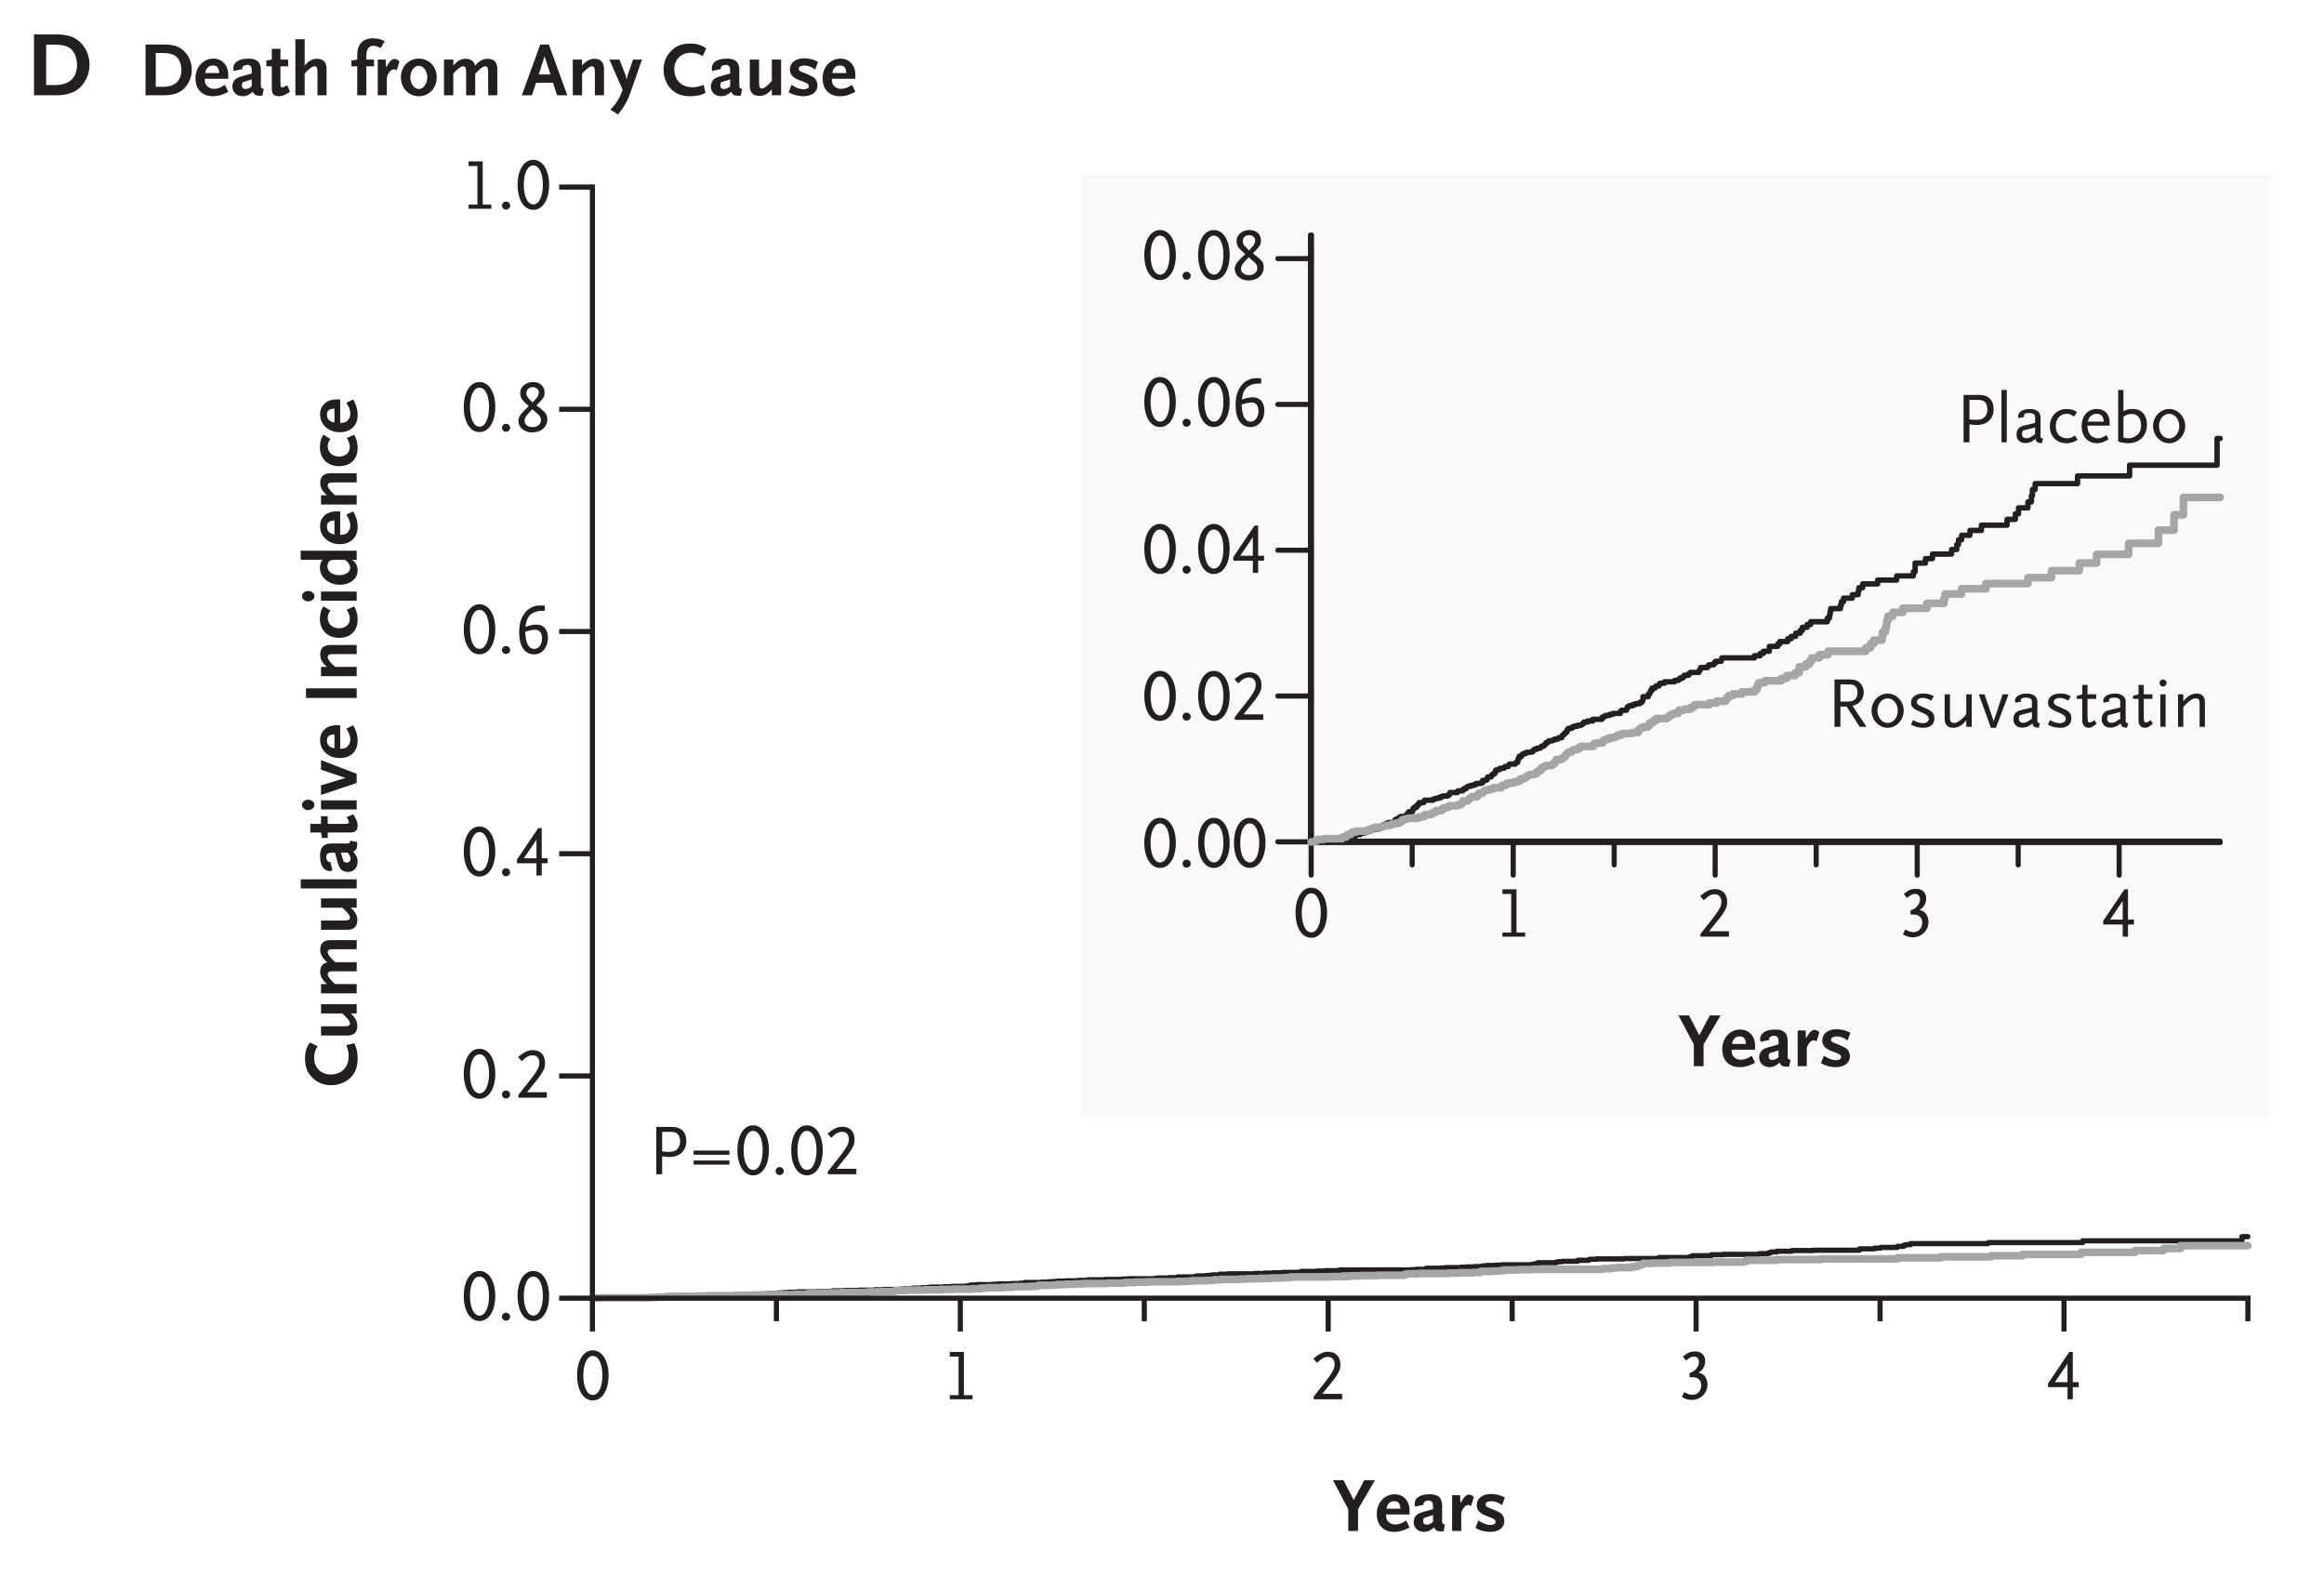 <?xml version="1.0" encoding="UTF-8"?>
<svg xmlns="http://www.w3.org/2000/svg" xmlns:xlink="http://www.w3.org/1999/xlink" width="227pt" height="154pt" viewBox="0 0 227 154" version="1.1">
<defs>
<g>
<symbol overflow="visible" id="glyph0-0">
<path style="stroke:none;" d=""/>
</symbol>
<symbol overflow="visible" id="glyph0-1">
<path style="stroke:none;" d="M 3.703 -3.25 C 3.703 -3.688 3.578 -4.016 3.344 -4.25 C 3.078 -4.516 2.766 -4.625 2.219 -4.625 L 0.766 -4.625 L 0.766 0 L 1.344 0 L 1.344 -1.75 C 1.75 -1.703 1.875 -1.688 2.047 -1.688 C 3.062 -1.688 3.703 -2.281 3.703 -3.25 Z M 3.094 -3.219 C 3.094 -2.781 2.891 -2.422 2.562 -2.281 C 2.406 -2.219 2.219 -2.188 1.953 -2.188 C 1.797 -2.188 1.656 -2.203 1.344 -2.234 L 1.344 -4.141 L 2.125 -4.141 C 2.5 -4.141 2.703 -4.078 2.844 -3.938 C 3.016 -3.766 3.094 -3.516 3.094 -3.219 Z M 3.094 -3.219 "/>
</symbol>
<symbol overflow="visible" id="glyph0-2">
<path style="stroke:none;" d="M 3.672 -1.906 L 3.672 -2.312 L 0.172 -2.312 L 0.172 -1.906 Z M 3.672 -0.938 L 3.672 -1.344 L 0.172 -1.344 L 0.172 -0.938 Z M 3.672 -0.938 "/>
</symbol>
<symbol overflow="visible" id="glyph0-3">
<path style="stroke:none;" d="M 3.328 -2.344 C 3.328 -3.781 2.703 -4.781 1.781 -4.781 C 0.875 -4.781 0.25 -3.781 0.25 -2.344 C 0.25 -0.875 0.875 0.109 1.781 0.109 C 2.703 0.109 3.328 -0.875 3.328 -2.344 Z M 2.719 -2.344 C 2.719 -1.203 2.344 -0.422 1.797 -0.422 C 1.234 -0.422 0.859 -1.188 0.859 -2.344 C 0.859 -3.469 1.234 -4.234 1.781 -4.234 C 2.344 -4.234 2.719 -3.484 2.719 -2.344 Z M 2.719 -2.344 "/>
</symbol>
<symbol overflow="visible" id="glyph0-4">
<path style="stroke:none;" d="M 1.281 -0.312 C 1.281 -0.531 1.094 -0.703 0.875 -0.703 C 0.656 -0.703 0.484 -0.531 0.484 -0.312 C 0.484 -0.094 0.656 0.078 0.875 0.078 C 1.094 0.078 1.281 -0.094 1.281 -0.312 Z M 1.281 -0.312 "/>
</symbol>
<symbol overflow="visible" id="glyph0-5">
<path style="stroke:none;" d="M 3.109 0 L 3.109 -0.531 L 1.172 -0.531 L 2.234 -1.844 C 2.516 -2.203 2.781 -2.625 2.875 -2.906 C 2.922 -3.047 2.938 -3.219 2.938 -3.391 C 2.938 -4.172 2.484 -4.641 1.75 -4.641 C 1.328 -4.641 0.969 -4.5 0.578 -4.188 C 0.5 -4.125 0.406 -4.047 0.297 -3.969 L 0.656 -3.562 C 1.031 -3.906 1.094 -3.953 1.266 -4.031 C 1.391 -4.109 1.547 -4.141 1.703 -4.141 C 2.141 -4.141 2.375 -3.875 2.375 -3.406 C 2.375 -3.094 2.281 -2.859 2.031 -2.484 C 1.844 -2.203 1.656 -1.938 1.438 -1.672 L 0.328 -0.266 L 0.328 0 Z M 3.109 0 "/>
</symbol>
<symbol overflow="visible" id="glyph0-6">
<path style="stroke:none;" d="M 2.938 0 L 2.938 -0.406 L 2.094 -0.406 L 2.094 -4.625 L 0.719 -4.625 L 0.719 -4.172 L 1.578 -4.172 L 1.578 -0.406 L 0.719 -0.406 L 0.719 0 Z M 2.938 0 "/>
</symbol>
<symbol overflow="visible" id="glyph0-7">
<path style="stroke:none;" d="M 3.156 -1.141 C 3.156 -1.531 3.031 -1.75 2.594 -2.109 L 2.094 -2.5 L 2.5 -2.922 C 2.781 -3.203 2.891 -3.438 2.891 -3.75 C 2.891 -4.359 2.438 -4.781 1.781 -4.781 C 1.047 -4.781 0.5 -4.312 0.5 -3.688 C 0.5 -3.375 0.641 -3.078 0.875 -2.859 L 1.344 -2.422 L 0.953 -2.047 C 0.484 -1.578 0.328 -1.297 0.328 -0.984 C 0.328 -0.344 0.906 0.141 1.672 0.141 C 2.547 0.141 3.156 -0.391 3.156 -1.141 Z M 2.328 -3.766 C 2.328 -3.578 2.203 -3.297 2.016 -3.109 L 1.703 -2.781 L 1.344 -3.172 C 1.172 -3.344 1.109 -3.5 1.109 -3.688 C 1.109 -4.031 1.359 -4.281 1.734 -4.281 C 2.062 -4.281 2.328 -4.047 2.328 -3.766 Z M 2.531 -1.062 C 2.531 -0.656 2.188 -0.375 1.719 -0.375 C 1.25 -0.375 0.938 -0.625 0.938 -0.984 C 0.938 -1.219 1.016 -1.391 1.281 -1.688 L 1.688 -2.125 L 2.188 -1.688 C 2.453 -1.453 2.531 -1.297 2.531 -1.062 Z M 2.531 -1.062 "/>
</symbol>
<symbol overflow="visible" id="glyph0-8">
<path style="stroke:none;" d="M 3.219 -1.5 C 3.219 -2.297 2.797 -2.797 2.109 -2.797 C 1.797 -2.797 1.469 -2.734 1.016 -2.578 C 1.109 -3.156 1.172 -3.375 1.391 -3.641 C 1.484 -3.766 1.625 -3.859 1.766 -3.938 C 2.078 -4.094 2.297 -4.141 2.844 -4.141 L 2.906 -4.141 L 2.906 -4.656 L 2.766 -4.656 C 2.172 -4.688 1.922 -4.625 1.609 -4.469 C 1.375 -4.359 1.172 -4.203 1.016 -4 C 0.594 -3.5 0.406 -2.891 0.406 -2.047 C 0.406 -0.672 0.938 0.109 1.875 0.109 C 2.656 0.109 3.219 -0.578 3.219 -1.5 Z M 2.641 -1.453 C 2.641 -0.875 2.328 -0.422 1.891 -0.422 C 1.328 -0.422 1.031 -0.984 1 -2.094 C 1.375 -2.219 1.719 -2.297 1.953 -2.297 C 2.391 -2.297 2.641 -1.984 2.641 -1.453 Z M 2.641 -1.453 "/>
</symbol>
<symbol overflow="visible" id="glyph0-9">
<path style="stroke:none;" d="M 3.188 -1.188 L 3.188 -1.672 L 2.609 -1.672 L 2.609 -4.625 L 2.266 -4.625 L 0.188 -1.547 L 0.188 -1.188 L 2.094 -1.188 L 2.094 0 L 2.609 0 L 2.609 -1.188 Z M 2.094 -1.672 L 0.859 -1.672 L 2.094 -3.484 Z M 2.094 -1.672 "/>
</symbol>
<symbol overflow="visible" id="glyph1-0">
<path style="stroke:none;" d=""/>
</symbol>
<symbol overflow="visible" id="glyph1-1">
<path style="stroke:none;" d="M 3.328 -2.344 C 3.328 -3.781 2.703 -4.781 1.781 -4.781 C 0.875 -4.781 0.25 -3.781 0.25 -2.344 C 0.25 -0.875 0.875 0.109 1.781 0.109 C 2.703 0.109 3.328 -0.875 3.328 -2.344 Z M 2.719 -2.344 C 2.719 -1.203 2.344 -0.422 1.797 -0.422 C 1.234 -0.422 0.859 -1.188 0.859 -2.344 C 0.859 -3.469 1.234 -4.234 1.781 -4.234 C 2.344 -4.234 2.719 -3.484 2.719 -2.344 Z M 2.719 -2.344 "/>
</symbol>
<symbol overflow="visible" id="glyph1-2">
<path style="stroke:none;" d="M 1.281 -0.312 C 1.281 -0.531 1.094 -0.703 0.875 -0.703 C 0.656 -0.703 0.484 -0.531 0.484 -0.312 C 0.484 -0.094 0.656 0.078 0.875 0.078 C 1.094 0.078 1.281 -0.094 1.281 -0.312 Z M 1.281 -0.312 "/>
</symbol>
<symbol overflow="visible" id="glyph1-3">
<path style="stroke:none;" d="M 3.156 -1.141 C 3.156 -1.531 3.031 -1.75 2.594 -2.109 L 2.094 -2.5 L 2.5 -2.922 C 2.781 -3.203 2.891 -3.438 2.891 -3.75 C 2.891 -4.359 2.438 -4.781 1.781 -4.781 C 1.047 -4.781 0.5 -4.312 0.5 -3.688 C 0.5 -3.375 0.641 -3.078 0.875 -2.859 L 1.344 -2.422 L 0.953 -2.047 C 0.484 -1.578 0.328 -1.297 0.328 -0.984 C 0.328 -0.344 0.906 0.141 1.672 0.141 C 2.547 0.141 3.156 -0.391 3.156 -1.141 Z M 2.328 -3.766 C 2.328 -3.578 2.203 -3.297 2.016 -3.109 L 1.703 -2.781 L 1.344 -3.172 C 1.172 -3.344 1.109 -3.5 1.109 -3.688 C 1.109 -4.031 1.359 -4.281 1.734 -4.281 C 2.062 -4.281 2.328 -4.047 2.328 -3.766 Z M 2.531 -1.062 C 2.531 -0.656 2.188 -0.375 1.719 -0.375 C 1.25 -0.375 0.938 -0.625 0.938 -0.984 C 0.938 -1.219 1.016 -1.391 1.281 -1.688 L 1.688 -2.125 L 2.188 -1.688 C 2.453 -1.453 2.531 -1.297 2.531 -1.062 Z M 2.531 -1.062 "/>
</symbol>
<symbol overflow="visible" id="glyph1-4">
<path style="stroke:none;" d="M 3.219 -1.5 C 3.219 -2.297 2.797 -2.797 2.109 -2.797 C 1.797 -2.797 1.469 -2.734 1.016 -2.578 C 1.109 -3.156 1.172 -3.375 1.391 -3.641 C 1.484 -3.766 1.625 -3.859 1.766 -3.938 C 2.078 -4.094 2.297 -4.141 2.844 -4.141 L 2.906 -4.141 L 2.906 -4.656 L 2.766 -4.656 C 2.172 -4.688 1.922 -4.625 1.609 -4.469 C 1.375 -4.359 1.172 -4.203 1.016 -4 C 0.594 -3.5 0.406 -2.891 0.406 -2.047 C 0.406 -0.672 0.938 0.109 1.875 0.109 C 2.656 0.109 3.219 -0.578 3.219 -1.5 Z M 2.641 -1.453 C 2.641 -0.875 2.328 -0.422 1.891 -0.422 C 1.328 -0.422 1.031 -0.984 1 -2.094 C 1.375 -2.219 1.719 -2.297 1.953 -2.297 C 2.391 -2.297 2.641 -1.984 2.641 -1.453 Z M 2.641 -1.453 "/>
</symbol>
<symbol overflow="visible" id="glyph1-5">
<path style="stroke:none;" d="M 3.188 -1.188 L 3.188 -1.672 L 2.609 -1.672 L 2.609 -4.625 L 2.266 -4.625 L 0.188 -1.547 L 0.188 -1.188 L 2.094 -1.188 L 2.094 0 L 2.609 0 L 2.609 -1.188 Z M 2.094 -1.672 L 0.859 -1.672 L 2.094 -3.484 Z M 2.094 -1.672 "/>
</symbol>
<symbol overflow="visible" id="glyph1-6">
<path style="stroke:none;" d="M 3.109 0 L 3.109 -0.531 L 1.172 -0.531 L 2.234 -1.844 C 2.516 -2.203 2.781 -2.625 2.875 -2.906 C 2.922 -3.047 2.938 -3.219 2.938 -3.391 C 2.938 -4.172 2.484 -4.641 1.75 -4.641 C 1.328 -4.641 0.969 -4.5 0.578 -4.188 C 0.5 -4.125 0.406 -4.047 0.297 -3.969 L 0.656 -3.562 C 1.031 -3.906 1.094 -3.953 1.266 -4.031 C 1.391 -4.109 1.547 -4.141 1.703 -4.141 C 2.141 -4.141 2.375 -3.875 2.375 -3.406 C 2.375 -3.094 2.281 -2.859 2.031 -2.484 C 1.844 -2.203 1.656 -1.938 1.438 -1.672 L 0.328 -0.266 L 0.328 0 Z M 3.109 0 "/>
</symbol>
<symbol overflow="visible" id="glyph1-7">
<path style="stroke:none;" d="M 2.938 0 L 2.938 -0.406 L 2.094 -0.406 L 2.094 -4.625 L 0.719 -4.625 L 0.719 -4.172 L 1.578 -4.172 L 1.578 -0.406 L 0.719 -0.406 L 0.719 0 Z M 2.938 0 "/>
</symbol>
<symbol overflow="visible" id="glyph1-8">
<path style="stroke:none;" d="M 2.859 -1.438 C 2.859 -2.062 2.516 -2.516 2 -2.594 C 2.234 -2.766 2.312 -2.844 2.438 -3.031 C 2.578 -3.266 2.641 -3.469 2.641 -3.719 C 2.641 -4.297 2.266 -4.672 1.672 -4.672 C 1.453 -4.672 1.219 -4.641 1.047 -4.562 C 0.875 -4.5 0.766 -4.422 0.453 -4.172 L 0.766 -3.781 C 1.172 -4.109 1.297 -4.172 1.547 -4.172 C 1.844 -4.172 2.031 -3.969 2.031 -3.641 C 2.031 -3.422 1.938 -3.172 1.75 -2.969 C 1.578 -2.766 1.453 -2.688 1.109 -2.562 L 1.109 -2.156 L 1.422 -2.156 C 1.938 -2.156 2.25 -1.859 2.25 -1.375 C 2.25 -0.828 1.891 -0.438 1.391 -0.438 C 1.156 -0.438 0.984 -0.5 0.594 -0.703 L 0.359 -0.219 C 0.797 0 1 0.062 1.328 0.062 C 2.188 0.062 2.859 -0.594 2.859 -1.438 Z M 2.859 -1.438 "/>
</symbol>
<symbol overflow="visible" id="glyph1-9">
<path style="stroke:none;" d="M 3.703 -3.25 C 3.703 -3.688 3.578 -4.016 3.344 -4.25 C 3.078 -4.516 2.766 -4.625 2.219 -4.625 L 0.766 -4.625 L 0.766 0 L 1.344 0 L 1.344 -1.75 C 1.75 -1.703 1.875 -1.688 2.047 -1.688 C 3.062 -1.688 3.703 -2.281 3.703 -3.25 Z M 3.094 -3.219 C 3.094 -2.781 2.891 -2.422 2.562 -2.281 C 2.406 -2.219 2.219 -2.188 1.953 -2.188 C 1.797 -2.188 1.656 -2.203 1.344 -2.234 L 1.344 -4.141 L 2.125 -4.141 C 2.5 -4.141 2.703 -4.078 2.844 -3.938 C 3.016 -3.766 3.094 -3.516 3.094 -3.219 Z M 3.094 -3.219 "/>
</symbol>
<symbol overflow="visible" id="glyph1-10">
<path style="stroke:none;" d="M 1.094 0 L 1.094 -5.109 L 0.578 -5.109 L 0.578 0 Z M 1.094 0 "/>
</symbol>
<symbol overflow="visible" id="glyph1-11">
<path style="stroke:none;" d="M 2.969 -0.344 C 2.812 -0.375 2.734 -0.438 2.719 -0.516 L 2.719 -2.469 C 2.719 -2.953 2.312 -3.25 1.688 -3.25 C 1 -3.25 0.531 -2.969 0.531 -2.547 C 0.531 -2.469 0.547 -2.438 0.594 -2.359 L 1.125 -2.469 C 1.109 -2.516 1.094 -2.547 1.094 -2.578 C 1.094 -2.766 1.25 -2.859 1.578 -2.859 C 1.984 -2.859 2.188 -2.719 2.188 -2.469 L 2.188 -1.891 L 1.078 -1.625 C 0.625 -1.516 0.375 -1.219 0.375 -0.75 C 0.375 -0.25 0.719 0.078 1.219 0.078 C 1.453 0.078 1.703 0.016 1.891 -0.094 C 2 -0.156 2.078 -0.203 2.234 -0.344 C 2.266 -0.047 2.422 0.062 2.844 0.094 Z M 2.188 -0.797 C 1.734 -0.469 1.562 -0.391 1.328 -0.391 C 1.078 -0.391 0.906 -0.547 0.906 -0.797 C 0.906 -0.922 0.922 -1 1 -1.141 L 2.188 -1.453 Z M 2.188 -0.797 "/>
</symbol>
<symbol overflow="visible" id="glyph1-12">
<path style="stroke:none;" d="M 3.016 -0.25 L 2.75 -0.656 C 2.484 -0.469 2.281 -0.391 1.984 -0.391 C 1.297 -0.391 0.875 -0.844 0.875 -1.578 C 0.875 -2.281 1.297 -2.781 1.938 -2.781 C 2.219 -2.781 2.406 -2.703 2.656 -2.5 L 2.953 -2.938 C 2.734 -3.094 2.641 -3.141 2.422 -3.188 C 2.281 -3.234 2.125 -3.25 1.953 -3.25 C 0.984 -3.25 0.297 -2.547 0.297 -1.547 C 0.297 -0.578 0.953 0.094 1.922 0.094 C 2.234 0.094 2.547 0.016 2.812 -0.125 C 2.859 -0.141 2.922 -0.188 3.016 -0.25 Z M 3.016 -0.25 "/>
</symbol>
<symbol overflow="visible" id="glyph1-13">
<path style="stroke:none;" d="M 3.031 -1.625 L 3.031 -1.938 C 3.031 -2.734 2.547 -3.25 1.797 -3.25 C 0.891 -3.25 0.297 -2.594 0.297 -1.578 C 0.297 -0.578 0.891 0.094 1.781 0.094 C 2.188 0.094 2.453 0 2.922 -0.297 L 2.719 -0.703 C 2.375 -0.469 2.172 -0.391 1.891 -0.391 C 1.25 -0.391 0.859 -0.859 0.859 -1.625 Z M 2.453 -2.016 L 0.891 -2.016 C 1.016 -2.516 1.328 -2.781 1.766 -2.781 C 2.203 -2.781 2.438 -2.516 2.453 -2.016 Z M 2.453 -2.016 "/>
</symbol>
<symbol overflow="visible" id="glyph1-14">
<path style="stroke:none;" d="M 3.391 -1.734 C 3.391 -2.641 2.859 -3.25 2.062 -3.25 C 1.859 -3.25 1.625 -3.234 1.469 -3.188 C 1.344 -3.156 1.266 -3.125 1.094 -3.031 L 1.094 -5.109 L 0.578 -5.109 L 0.578 -0.094 C 0.719 -0.016 0.781 0 0.891 0.016 C 1.062 0.062 1.344 0.094 1.531 0.094 C 2.656 0.094 3.391 -0.625 3.391 -1.734 Z M 2.812 -1.703 C 2.812 -1.172 2.688 -0.891 2.344 -0.641 C 2.188 -0.531 2.016 -0.453 1.828 -0.406 C 1.75 -0.391 1.656 -0.391 1.562 -0.391 C 1.375 -0.391 1.25 -0.406 1.094 -0.484 L 1.094 -2.5 C 1.359 -2.688 1.594 -2.766 1.891 -2.766 C 2.469 -2.766 2.812 -2.359 2.812 -1.703 Z M 2.812 -1.703 "/>
</symbol>
<symbol overflow="visible" id="glyph1-15">
<path style="stroke:none;" d="M 3.438 -1.578 C 3.438 -2.5 2.719 -3.25 1.875 -3.25 C 1.016 -3.25 0.297 -2.5 0.297 -1.578 C 0.297 -0.672 1.016 0.094 1.875 0.094 C 2.719 0.094 3.438 -0.672 3.438 -1.578 Z M 2.859 -1.578 C 2.859 -0.906 2.422 -0.375 1.875 -0.375 C 1.312 -0.375 0.875 -0.906 0.875 -1.578 C 0.875 -2.25 1.312 -2.781 1.875 -2.781 C 2.422 -2.781 2.859 -2.25 2.859 -1.578 Z M 2.859 -1.578 "/>
</symbol>
<symbol overflow="visible" id="glyph1-16">
<path style="stroke:none;" d="M 3.891 0 L 2.516 -2.062 C 2.859 -2.141 3.031 -2.219 3.219 -2.422 C 3.484 -2.656 3.625 -3.016 3.625 -3.375 C 3.625 -3.719 3.484 -4.062 3.266 -4.281 C 3 -4.531 2.734 -4.625 2.172 -4.625 L 0.766 -4.625 L 0.766 0 L 1.344 0 L 1.344 -1.984 L 1.953 -1.984 L 3.234 0 Z M 3.016 -3.359 C 3.016 -2.766 2.688 -2.469 2.094 -2.469 L 1.344 -2.469 L 1.344 -4.141 L 2.094 -4.141 C 2.5 -4.141 2.625 -4.109 2.766 -4 C 2.922 -3.875 3.016 -3.656 3.016 -3.359 Z M 3.016 -3.359 "/>
</symbol>
<symbol overflow="visible" id="glyph1-17">
<path style="stroke:none;" d="M 2.703 -0.812 C 2.703 -1.312 2.516 -1.531 1.844 -1.812 C 1.281 -2.047 1.188 -2.094 1.062 -2.219 C 1.016 -2.281 0.984 -2.344 0.984 -2.422 C 0.984 -2.656 1.219 -2.828 1.578 -2.828 C 1.688 -2.828 1.812 -2.797 1.938 -2.766 C 2.094 -2.719 2.188 -2.688 2.391 -2.562 L 2.656 -2.984 C 2.391 -3.125 2.281 -3.172 2.031 -3.219 C 1.906 -3.25 1.766 -3.25 1.625 -3.25 C 0.891 -3.25 0.422 -2.906 0.422 -2.359 C 0.422 -1.969 0.641 -1.75 1.25 -1.5 C 1.812 -1.266 1.969 -1.172 2.094 -1 C 2.125 -0.938 2.156 -0.859 2.156 -0.781 C 2.156 -0.531 1.922 -0.359 1.594 -0.359 C 1.375 -0.359 1.094 -0.422 0.875 -0.531 C 0.812 -0.562 0.734 -0.609 0.625 -0.656 L 0.406 -0.219 C 0.734 -0.062 0.859 0 1.156 0.047 C 1.328 0.078 1.469 0.094 1.609 0.094 C 2.297 0.094 2.703 -0.25 2.703 -0.812 Z M 2.703 -0.812 "/>
</symbol>
<symbol overflow="visible" id="glyph1-18">
<path style="stroke:none;" d="M 3.219 0 L 3.219 -3.172 L 2.688 -3.172 L 2.688 -1.234 C 2.312 -0.734 1.812 -0.375 1.484 -0.375 C 1.219 -0.375 1.094 -0.531 1.094 -0.922 L 1.094 -3.172 L 0.578 -3.172 L 0.578 -0.797 C 0.578 -0.203 0.875 0.094 1.422 0.094 C 1.891 0.094 2.312 -0.141 2.688 -0.656 L 2.688 0 Z M 3.219 0 "/>
</symbol>
<symbol overflow="visible" id="glyph1-19">
<path style="stroke:none;" d="M 3.031 -3.172 L 2.453 -3.172 L 1.594 -0.594 L 1.578 -0.469 L 1.562 -0.609 L 0.688 -3.172 L 0.125 -3.172 L 1.312 0.094 L 1.797 0.094 Z M 3.031 -3.172 "/>
</symbol>
<symbol overflow="visible" id="glyph1-20">
<path style="stroke:none;" d="M 2.047 -0.312 L 1.828 -0.656 C 1.609 -0.484 1.5 -0.438 1.359 -0.438 C 1.25 -0.438 1.188 -0.484 1.188 -0.594 C 1.172 -0.625 1.172 -0.688 1.172 -0.781 L 1.156 -0.922 L 1.156 -2.734 L 2 -2.734 L 2 -3.172 L 1.156 -3.172 L 1.156 -4.094 L 0.641 -4.094 L 0.641 -3.172 L 0.109 -3.031 L 0.109 -2.734 L 0.641 -2.734 L 0.641 -0.609 C 0.641 -0.203 0.875 0.094 1.25 0.094 C 1.5 0.094 1.672 0 2.047 -0.312 Z M 2.047 -0.312 "/>
</symbol>
<symbol overflow="visible" id="glyph1-21">
<path style="stroke:none;" d="M 1.219 -4.281 C 1.219 -4.469 1.062 -4.625 0.875 -4.625 C 0.672 -4.625 0.531 -4.469 0.531 -4.281 C 0.531 -4.094 0.672 -3.938 0.875 -3.938 C 1.062 -3.938 1.219 -4.094 1.219 -4.281 Z M 1.125 0 L 1.125 -3.172 L 0.609 -3.172 L 0.609 0 Z M 1.125 0 "/>
</symbol>
<symbol overflow="visible" id="glyph1-22">
<path style="stroke:none;" d="M 3.234 0 L 3.234 -2.375 C 3.234 -2.969 2.969 -3.25 2.406 -3.25 C 2.109 -3.25 1.797 -3.141 1.562 -2.938 C 1.406 -2.812 1.344 -2.75 1.125 -2.5 L 1.125 -3.172 L 0.609 -3.172 L 0.609 0 L 1.125 0 L 1.125 -1.938 C 1.688 -2.547 2.016 -2.781 2.344 -2.781 C 2.484 -2.781 2.625 -2.719 2.672 -2.625 C 2.703 -2.531 2.719 -2.453 2.719 -2.25 L 2.719 0 Z M 3.234 0 "/>
</symbol>
<symbol overflow="visible" id="glyph2-0">
<path style="stroke:none;" d=""/>
</symbol>
<symbol overflow="visible" id="glyph2-1">
<path style="stroke:none;" d="M -4.562 -4.359 C -4.891 -3.938 -5.047 -3.438 -5.047 -2.812 C -5.047 -2 -4.844 -1.438 -4.344 -0.938 C -3.875 -0.453 -3.219 -0.188 -2.5 -0.188 C -1.719 -0.188 -0.984 -0.5 -0.516 -1.016 C -0.094 -1.484 0.094 -2.047 0.094 -2.812 C 0.094 -3.109 0.062 -3.375 0.016 -3.609 C -0.031 -3.828 -0.078 -3.953 -0.219 -4.281 L -1.016 -4.109 C -0.844 -3.656 -0.781 -3.375 -0.781 -3.016 C -0.781 -1.938 -1.484 -1.234 -2.547 -1.234 C -3.484 -1.234 -4.156 -1.906 -4.156 -2.859 C -4.156 -3.297 -4.047 -3.688 -3.812 -4 Z M -4.562 -4.359 "/>
</symbol>
<symbol overflow="visible" id="glyph2-2">
<path style="stroke:none;" d="M 0 -3.562 L -3.484 -3.562 L -3.484 -2.656 L -1.391 -2.656 L -1.266 -2.531 C -0.844 -2.141 -0.656 -1.875 -0.656 -1.688 C -0.656 -1.484 -0.812 -1.406 -1.25 -1.406 L -3.484 -1.406 L -3.484 -0.5 L -0.922 -0.5 C -0.266 -0.5 0.062 -0.812 0.062 -1.453 C 0.062 -1.891 -0.125 -2.234 -0.578 -2.656 L 0 -2.656 Z M 0 -3.562 "/>
</symbol>
<symbol overflow="visible" id="glyph2-3">
<path style="stroke:none;" d="M 0 -5.734 L -2.562 -5.734 C -3.219 -5.734 -3.562 -5.422 -3.562 -4.797 C -3.562 -4.328 -3.328 -3.938 -2.875 -3.562 C -3.312 -3.469 -3.562 -3.156 -3.562 -2.641 C -3.562 -2.203 -3.375 -1.859 -2.906 -1.438 L -3.484 -1.438 L -3.484 -0.531 L 0 -0.531 L 0 -1.438 L -2.094 -1.438 L -2.234 -1.547 C -2.641 -1.938 -2.828 -2.203 -2.828 -2.391 C -2.828 -2.609 -2.672 -2.688 -2.25 -2.688 L 0 -2.688 L 0 -3.578 L -2.094 -3.578 C -2.344 -3.812 -2.469 -3.938 -2.578 -4.062 C -2.75 -4.266 -2.828 -4.438 -2.828 -4.547 C -2.828 -4.766 -2.672 -4.844 -2.25 -4.844 L 0 -4.844 Z M 0 -5.734 "/>
</symbol>
<symbol overflow="visible" id="glyph2-4">
<path style="stroke:none;" d="M 0 -1.344 L -5.469 -1.344 L -5.469 -0.453 L 0 -0.453 Z M 0 -1.344 "/>
</symbol>
<symbol overflow="visible" id="glyph2-5">
<path style="stroke:none;" d="M -0.625 -3.328 C -0.656 -3.094 -0.703 -3.047 -1.016 -3.047 L -2.469 -3.047 C -3.234 -3.047 -3.578 -2.672 -3.578 -1.844 C -3.578 -0.906 -3.234 -0.359 -2.625 -0.359 C -2.516 -0.359 -2.484 -0.375 -2.375 -0.406 L -2.562 -1.266 C -2.609 -1.25 -2.625 -1.234 -2.656 -1.234 C -2.828 -1.234 -2.969 -1.453 -2.969 -1.719 C -2.969 -2.016 -2.797 -2.156 -2.422 -2.156 L -2.125 -2.156 L -1.844 -1.156 C -1.688 -0.656 -1.531 -0.438 -1.203 -0.328 C -1.094 -0.281 -0.969 -0.266 -0.859 -0.266 C -0.297 -0.266 0.094 -0.688 0.094 -1.281 C 0.094 -1.625 -0.031 -1.922 -0.344 -2.25 C -0.031 -2.406 0.047 -2.547 0.047 -3 L 0.047 -3.188 Z M -0.875 -2.156 C -0.766 -2.031 -0.75 -1.984 -0.719 -1.922 C -0.641 -1.797 -0.609 -1.672 -0.609 -1.547 C -0.609 -1.328 -0.75 -1.188 -0.969 -1.188 C -1.062 -1.188 -1.125 -1.203 -1.266 -1.266 L -1.547 -2.156 Z M -0.875 -2.156 "/>
</symbol>
<symbol overflow="visible" id="glyph2-6">
<path style="stroke:none;" d="M -0.344 -2.328 L -0.984 -2.047 C -0.828 -1.797 -0.766 -1.672 -0.766 -1.562 C -0.766 -1.422 -0.891 -1.391 -1.281 -1.391 L -2.828 -1.391 L -2.828 -2.141 L -3.484 -2.141 L -3.484 -1.391 L -4.531 -1.391 L -4.531 -0.547 L -3.484 -0.547 L -3.391 -0.016 L -2.828 -0.016 L -2.828 -0.547 L -0.656 -0.547 C -0.141 -0.547 0.094 -0.75 0.094 -1.219 C 0.094 -1.469 0.016 -1.734 -0.141 -2 C -0.188 -2.094 -0.266 -2.219 -0.344 -2.328 Z M -0.344 -2.328 "/>
</symbol>
<symbol overflow="visible" id="glyph2-7">
<path style="stroke:none;" d="M -4.734 -1.438 C -5.078 -1.438 -5.344 -1.203 -5.344 -0.938 C -5.344 -0.656 -5.078 -0.422 -4.734 -0.422 C -4.406 -0.422 -4.125 -0.656 -4.125 -0.938 C -4.125 -1.203 -4.406 -1.438 -4.734 -1.438 Z M 0 -1.375 L -3.484 -1.375 L -3.484 -0.484 L 0 -0.484 Z M 0 -1.375 "/>
</symbol>
<symbol overflow="visible" id="glyph2-8">
<path style="stroke:none;" d="M -3.484 -3.453 L -3.484 -2.516 L -1.172 -1.734 L -1.031 -1.703 L -1.172 -1.688 L -3.484 -0.984 L -3.484 -0.047 L 0 -1.219 L 0 -2.109 Z M -3.484 -3.453 "/>
</symbol>
<symbol overflow="visible" id="glyph2-9">
<path style="stroke:none;" d="M -0.344 -3.375 L -1.016 -3.047 C -0.812 -2.734 -0.75 -2.594 -0.688 -2.391 C -0.641 -2.25 -0.625 -2.109 -0.625 -1.969 C -0.625 -1.641 -0.797 -1.344 -1.047 -1.188 C -1.188 -1.109 -1.312 -1.094 -1.609 -1.078 L -1.609 -3.375 L -1.984 -3.375 C -2.938 -3.375 -3.578 -2.781 -3.578 -1.922 C -3.578 -0.922 -2.75 -0.172 -1.656 -0.172 C -0.578 -0.172 0.094 -0.828 0.094 -1.859 C 0.094 -2.266 0.016 -2.641 -0.156 -3 C -0.188 -3.094 -0.25 -3.219 -0.344 -3.375 Z M -2.172 -2.484 L -2.172 -1.125 C -2.641 -1.188 -2.906 -1.469 -2.906 -1.859 C -2.906 -2.281 -2.703 -2.453 -2.172 -2.484 Z M -2.172 -2.484 "/>
</symbol>
<symbol overflow="visible" id="glyph2-10">
<path style="stroke:none;" d=""/>
</symbol>
<symbol overflow="visible" id="glyph2-11">
<path style="stroke:none;" d="M 0 -1.594 L -4.953 -1.594 L -4.953 -0.656 L 0 -0.656 Z M 0 -1.594 "/>
</symbol>
<symbol overflow="visible" id="glyph2-12">
<path style="stroke:none;" d="M 0 -3.578 L -2.562 -3.578 C -3.219 -3.578 -3.562 -3.266 -3.562 -2.641 C -3.562 -2.203 -3.375 -1.859 -2.906 -1.438 L -3.484 -1.438 L -3.484 -0.531 L 0 -0.531 L 0 -1.438 L -2.094 -1.438 L -2.234 -1.547 C -2.641 -1.938 -2.828 -2.203 -2.828 -2.391 C -2.828 -2.609 -2.672 -2.688 -2.25 -2.688 L 0 -2.688 Z M 0 -3.578 "/>
</symbol>
<symbol overflow="visible" id="glyph2-13">
<path style="stroke:none;" d="M -0.234 -3.266 L -0.969 -2.938 C -0.75 -2.562 -0.672 -2.344 -0.672 -2.047 C -0.672 -1.5 -1.094 -1.125 -1.719 -1.125 C -2.375 -1.125 -2.828 -1.547 -2.828 -2.141 C -2.828 -2.406 -2.766 -2.578 -2.562 -2.844 L -3.25 -3.266 C -3.422 -2.984 -3.469 -2.859 -3.531 -2.609 C -3.562 -2.422 -3.594 -2.234 -3.594 -2.031 C -3.594 -0.922 -2.828 -0.188 -1.703 -0.188 C -0.609 -0.188 0.094 -0.875 0.094 -1.953 C 0.094 -2.297 0.031 -2.656 -0.109 -2.984 C -0.141 -3.047 -0.188 -3.141 -0.234 -3.266 Z M -0.234 -3.266 "/>
</symbol>
<symbol overflow="visible" id="glyph2-14">
<path style="stroke:none;" d="M 0 -3.516 L -5.469 -3.516 L -5.469 -2.625 L -3.344 -2.625 C -3.484 -2.422 -3.516 -2.344 -3.562 -2.156 C -3.578 -2.047 -3.594 -1.938 -3.594 -1.844 C -3.594 -0.922 -2.719 -0.188 -1.641 -0.188 C -0.641 -0.188 0.094 -0.781 0.094 -1.609 C 0.094 -1.844 0.031 -2.062 -0.094 -2.266 C -0.203 -2.438 -0.266 -2.484 -0.469 -2.625 L 0 -2.625 Z M -1.156 -2.625 C -0.828 -2.406 -0.641 -2.125 -0.641 -1.844 C -0.641 -1.422 -1.078 -1.125 -1.703 -1.125 C -2.375 -1.125 -2.859 -1.5 -2.859 -1.984 C -2.859 -2.266 -2.719 -2.516 -2.531 -2.578 C -2.453 -2.594 -2.281 -2.625 -2.078 -2.625 Z M -1.156 -2.625 "/>
</symbol>
<symbol overflow="visible" id="glyph3-0">
<path style="stroke:none;" d=""/>
</symbol>
<symbol overflow="visible" id="glyph3-1">
<path style="stroke:none;" d="M 4.125 -4.953 L 3.078 -4.953 L 2.047 -3.016 L 1.047 -4.953 L 0.016 -4.953 L 1.516 -2.125 L 1.516 0 L 2.469 0 L 2.469 -2.125 Z M 4.125 -4.953 "/>
</symbol>
<symbol overflow="visible" id="glyph3-2">
<path style="stroke:none;" d="M 3.375 -0.344 L 3.047 -1.016 C 2.734 -0.812 2.594 -0.75 2.391 -0.688 C 2.25 -0.641 2.109 -0.625 1.969 -0.625 C 1.641 -0.625 1.344 -0.797 1.188 -1.047 C 1.109 -1.188 1.094 -1.312 1.078 -1.609 L 3.375 -1.609 L 3.375 -1.984 C 3.375 -2.938 2.781 -3.578 1.922 -3.578 C 0.922 -3.578 0.172 -2.75 0.172 -1.656 C 0.172 -0.578 0.828 0.094 1.859 0.094 C 2.266 0.094 2.641 0.016 3 -0.156 C 3.094 -0.188 3.219 -0.25 3.375 -0.344 Z M 2.484 -2.172 L 1.125 -2.172 C 1.188 -2.641 1.469 -2.906 1.859 -2.906 C 2.281 -2.906 2.453 -2.703 2.484 -2.172 Z M 2.484 -2.172 "/>
</symbol>
<symbol overflow="visible" id="glyph3-3">
<path style="stroke:none;" d="M 3.328 -0.625 C 3.094 -0.656 3.047 -0.703 3.047 -1.016 L 3.047 -2.469 C 3.047 -3.234 2.672 -3.578 1.844 -3.578 C 0.906 -3.578 0.359 -3.234 0.359 -2.625 C 0.359 -2.516 0.375 -2.484 0.406 -2.375 L 1.266 -2.562 C 1.25 -2.609 1.234 -2.625 1.234 -2.656 C 1.234 -2.828 1.453 -2.969 1.719 -2.969 C 2.016 -2.969 2.156 -2.797 2.156 -2.422 L 2.156 -2.125 L 1.156 -1.844 C 0.656 -1.688 0.438 -1.531 0.328 -1.203 C 0.281 -1.094 0.266 -0.969 0.266 -0.859 C 0.266 -0.297 0.688 0.094 1.281 0.094 C 1.625 0.094 1.922 -0.031 2.25 -0.344 C 2.406 -0.031 2.547 0.047 3 0.047 L 3.188 0.047 Z M 2.156 -0.875 C 2.031 -0.766 1.984 -0.75 1.922 -0.719 C 1.797 -0.641 1.672 -0.609 1.547 -0.609 C 1.328 -0.609 1.188 -0.75 1.188 -0.969 C 1.188 -1.062 1.203 -1.125 1.266 -1.266 L 2.156 -1.547 Z M 2.156 -0.875 "/>
</symbol>
<symbol overflow="visible" id="glyph3-4">
<path style="stroke:none;" d="M 2.578 -3.297 C 2.438 -3.453 2.281 -3.547 2.094 -3.547 C 1.828 -3.547 1.609 -3.312 1.266 -2.719 L 1.234 -3.484 L 0.453 -3.484 L 0.453 0 L 1.344 0 L 1.344 -1.594 C 1.344 -1.859 1.422 -2.062 1.594 -2.266 C 1.719 -2.438 1.875 -2.531 2.031 -2.531 C 2.125 -2.531 2.203 -2.5 2.297 -2.422 Z M 2.578 -3.297 "/>
</symbol>
<symbol overflow="visible" id="glyph3-5">
<path style="stroke:none;" d="M 3.078 -3.25 C 2.766 -3.422 2.641 -3.469 2.312 -3.547 C 2.094 -3.578 1.906 -3.609 1.734 -3.609 C 0.891 -3.609 0.328 -3.172 0.328 -2.516 C 0.328 -2.047 0.609 -1.719 1.219 -1.484 L 1.828 -1.25 C 2.062 -1.156 2.172 -1.047 2.172 -0.891 C 2.172 -0.703 1.969 -0.578 1.625 -0.578 C 1.5 -0.578 1.375 -0.609 1.234 -0.656 C 0.984 -0.734 0.844 -0.797 0.484 -1.016 L 0.203 -0.297 C 0.578 -0.094 0.75 -0.031 1.062 0.031 C 1.281 0.078 1.469 0.094 1.641 0.094 C 2.469 0.094 3.031 -0.328 3.031 -0.953 C 3.031 -1.266 2.891 -1.578 2.672 -1.734 C 2.516 -1.844 2.016 -2.078 1.625 -2.219 C 1.312 -2.328 1.188 -2.422 1.188 -2.578 C 1.188 -2.781 1.406 -2.906 1.75 -2.906 C 2.016 -2.906 2.312 -2.812 2.562 -2.672 C 2.625 -2.625 2.703 -2.578 2.797 -2.516 Z M 3.078 -3.25 "/>
</symbol>
<symbol overflow="visible" id="glyph3-6">
<path style="stroke:none;" d="M 5.141 -2.484 C 5.141 -3.141 4.906 -3.766 4.484 -4.219 C 3.984 -4.734 3.406 -4.953 2.469 -4.953 L 0.625 -4.953 L 0.625 0 L 2.453 0 C 3.359 0 4 -0.234 4.469 -0.734 C 4.891 -1.188 5.141 -1.828 5.141 -2.484 Z M 4.125 -2.484 C 4.125 -1.422 3.5 -0.828 2.375 -0.828 L 1.625 -0.828 L 1.625 -4.125 L 2.375 -4.125 C 2.906 -4.125 3.297 -4.016 3.562 -3.828 C 3.906 -3.562 4.125 -3.047 4.125 -2.484 Z M 4.125 -2.484 "/>
</symbol>
<symbol overflow="visible" id="glyph3-7">
<path style="stroke:none;" d="M 2.328 -0.344 L 2.047 -0.984 C 1.797 -0.828 1.672 -0.766 1.562 -0.766 C 1.422 -0.766 1.391 -0.891 1.391 -1.281 L 1.391 -2.828 L 2.141 -2.828 L 2.141 -3.484 L 1.391 -3.484 L 1.391 -4.531 L 0.547 -4.531 L 0.547 -3.484 L 0.016 -3.391 L 0.016 -2.828 L 0.547 -2.828 L 0.547 -0.656 C 0.547 -0.141 0.75 0.094 1.219 0.094 C 1.469 0.094 1.734 0.016 2 -0.141 C 2.094 -0.188 2.219 -0.266 2.328 -0.344 Z M 2.328 -0.344 "/>
</symbol>
<symbol overflow="visible" id="glyph3-8">
<path style="stroke:none;" d="M 3.578 0 L 3.578 -2.562 C 3.578 -3.219 3.266 -3.562 2.641 -3.562 C 2.203 -3.562 1.859 -3.375 1.438 -2.906 L 1.438 -5.469 L 0.531 -5.469 L 0.531 0 L 1.438 0 L 1.438 -2.094 L 1.547 -2.234 C 1.938 -2.641 2.203 -2.828 2.391 -2.828 C 2.609 -2.828 2.688 -2.672 2.688 -2.25 L 2.688 0 Z M 3.578 0 "/>
</symbol>
<symbol overflow="visible" id="glyph3-9">
<path style="stroke:none;" d=""/>
</symbol>
<symbol overflow="visible" id="glyph3-10">
<path style="stroke:none;" d="M 3.297 -5.281 C 2.969 -5.438 2.812 -5.484 2.562 -5.531 C 2.406 -5.547 2.25 -5.562 2.125 -5.562 C 1.172 -5.562 0.609 -4.969 0.609 -3.938 L 0.609 -3.484 L 0.047 -3.391 L 0.047 -2.828 L 0.609 -2.828 L 0.609 0 L 1.5 0 L 1.5 -2.828 L 2.25 -2.828 L 2.25 -3.484 L 1.5 -3.484 L 1.5 -3.688 C 1.5 -4.219 1.547 -4.391 1.688 -4.594 C 1.797 -4.75 1.953 -4.828 2.188 -4.828 C 2.422 -4.828 2.609 -4.766 2.906 -4.609 Z M 3.297 -5.281 "/>
</symbol>
<symbol overflow="visible" id="glyph3-11">
<path style="stroke:none;" d="M 3.688 -1.75 C 3.688 -2.797 2.938 -3.578 1.938 -3.578 C 0.938 -3.578 0.188 -2.797 0.188 -1.75 C 0.188 -0.703 0.938 0.094 1.938 0.094 C 2.938 0.094 3.688 -0.703 3.688 -1.75 Z M 2.766 -1.75 C 2.766 -1.125 2.391 -0.609 1.938 -0.609 C 1.484 -0.609 1.109 -1.125 1.109 -1.75 C 1.109 -2.359 1.484 -2.875 1.938 -2.875 C 2.391 -2.875 2.766 -2.359 2.766 -1.75 Z M 2.766 -1.75 "/>
</symbol>
<symbol overflow="visible" id="glyph3-12">
<path style="stroke:none;" d="M 5.734 0 L 5.734 -2.562 C 5.734 -3.219 5.422 -3.562 4.797 -3.562 C 4.328 -3.562 3.938 -3.328 3.562 -2.875 C 3.469 -3.312 3.156 -3.562 2.641 -3.562 C 2.203 -3.562 1.859 -3.375 1.438 -2.906 L 1.438 -3.484 L 0.531 -3.484 L 0.531 0 L 1.438 0 L 1.438 -2.094 L 1.547 -2.234 C 1.938 -2.641 2.203 -2.828 2.391 -2.828 C 2.609 -2.828 2.688 -2.672 2.688 -2.25 L 2.688 0 L 3.578 0 L 3.578 -2.094 C 3.812 -2.344 3.938 -2.469 4.062 -2.578 C 4.266 -2.75 4.438 -2.828 4.547 -2.828 C 4.766 -2.828 4.844 -2.672 4.844 -2.25 L 4.844 0 Z M 5.734 0 "/>
</symbol>
<symbol overflow="visible" id="glyph3-13">
<path style="stroke:none;" d="M 4.453 0 L 2.656 -4.953 L 1.812 -4.953 L 0.016 0 L 1 0 L 1.406 -1.219 L 3.062 -1.219 L 3.453 0 Z M 2.812 -2.031 L 1.672 -2.031 L 2.234 -3.812 Z M 2.812 -2.031 "/>
</symbol>
<symbol overflow="visible" id="glyph3-14">
<path style="stroke:none;" d="M 3.578 0 L 3.578 -2.562 C 3.578 -3.219 3.266 -3.562 2.641 -3.562 C 2.203 -3.562 1.859 -3.375 1.438 -2.906 L 1.438 -3.484 L 0.531 -3.484 L 0.531 0 L 1.438 0 L 1.438 -2.094 L 1.547 -2.234 C 1.938 -2.641 2.203 -2.828 2.391 -2.828 C 2.609 -2.828 2.688 -2.672 2.688 -2.25 L 2.688 0 Z M 3.578 0 "/>
</symbol>
<symbol overflow="visible" id="glyph3-15">
<path style="stroke:none;" d="M 3.203 -3.484 L 2.328 -3.484 L 1.797 -1.938 L 1.703 -1.516 L 1.609 -1.938 L 1 -3.484 L 0.016 -3.484 L 1.312 -0.531 C 1.109 0.031 1 0.25 0.766 0.594 C 0.578 0.906 0.453 1.047 0.125 1.406 L 0.859 1.875 C 1.156 1.5 1.266 1.359 1.484 1 C 1.734 0.578 1.875 0.312 2.047 -0.188 Z M 3.203 -3.484 "/>
</symbol>
<symbol overflow="visible" id="glyph3-16">
<path style="stroke:none;" d="M 4.359 -4.562 C 3.938 -4.891 3.438 -5.047 2.812 -5.047 C 2 -5.047 1.438 -4.844 0.938 -4.344 C 0.453 -3.875 0.188 -3.219 0.188 -2.5 C 0.188 -1.719 0.5 -0.984 1.016 -0.516 C 1.484 -0.094 2.047 0.094 2.812 0.094 C 3.109 0.094 3.375 0.062 3.609 0.016 C 3.828 -0.031 3.953 -0.078 4.281 -0.219 L 4.109 -1.016 C 3.656 -0.844 3.375 -0.781 3.016 -0.781 C 1.938 -0.781 1.234 -1.484 1.234 -2.547 C 1.234 -3.484 1.906 -4.156 2.859 -4.156 C 3.297 -4.156 3.688 -4.047 4 -3.812 Z M 4.359 -4.562 "/>
</symbol>
<symbol overflow="visible" id="glyph3-17">
<path style="stroke:none;" d="M 3.562 0 L 3.562 -3.484 L 2.656 -3.484 L 2.656 -1.391 L 2.531 -1.266 C 2.141 -0.844 1.875 -0.656 1.688 -0.656 C 1.484 -0.656 1.406 -0.812 1.406 -1.25 L 1.406 -3.484 L 0.5 -3.484 L 0.5 -0.922 C 0.5 -0.266 0.812 0.062 1.453 0.062 C 1.891 0.062 2.234 -0.125 2.656 -0.578 L 2.656 0 Z M 3.562 0 "/>
</symbol>
<symbol overflow="visible" id="glyph4-0">
<path style="stroke:none;" d=""/>
</symbol>
<symbol overflow="visible" id="glyph4-1">
<path style="stroke:none;" d="M 6.172 -2.984 C 6.172 -3.766 5.891 -4.516 5.375 -5.062 C 4.781 -5.688 4.094 -5.938 2.969 -5.938 L 0.75 -5.938 L 0.75 0 L 2.953 0 C 4.016 0 4.812 -0.281 5.359 -0.875 C 5.875 -1.438 6.172 -2.203 6.172 -2.984 Z M 4.953 -2.984 C 4.953 -1.703 4.188 -1 2.844 -1 L 1.938 -1 L 1.938 -4.938 L 2.844 -4.938 C 3.484 -4.938 3.953 -4.828 4.266 -4.594 C 4.688 -4.281 4.953 -3.656 4.953 -2.984 Z M 4.953 -2.984 "/>
</symbol>
</g>
</defs>
<g id="surface1">
<rect x="0" y="0" width="227" height="154" style="fill:rgb(100%,100%,100%);fill-opacity:1;stroke:none;"/>
<path style=" stroke:none;fill-rule:nonzero;fill:rgb(97.411%,97.365%,97.375%);fill-opacity:1;" d="M 105.586 109.066 L 221.719 109.066 L 221.719 17.066 L 105.586 17.066 Z M 105.586 109.066 "/>
<path style=" stroke:none;fill-rule:nonzero;fill:rgb(13.73%,12.16%,12.549%);fill-opacity:1;" d="M 57.859 126.797 L 57.895 126.797 L 57.895 126.762 L 57.859 126.762 Z M 57.859 126.797 "/>
<path style=" stroke:none;fill-rule:nonzero;fill:rgb(13.73%,12.16%,12.549%);fill-opacity:1;" d="M 93.797 126.797 L 93.832 126.797 L 93.832 126.762 L 93.797 126.762 Z M 93.797 126.797 "/>
<path style=" stroke:none;fill-rule:nonzero;fill:rgb(13.73%,12.16%,12.549%);fill-opacity:1;" d="M 75.828 126.797 L 75.863 126.797 L 75.863 126.762 L 75.828 126.762 Z M 75.828 126.797 "/>
<path style=" stroke:none;fill-rule:nonzero;fill:rgb(13.73%,12.16%,12.549%);fill-opacity:1;" d="M 57.859 13.938 L 57.895 13.938 L 57.895 13.902 L 57.859 13.902 Z M 57.859 13.938 "/>
<path style=" stroke:none;fill-rule:nonzero;fill:rgb(13.73%,12.16%,12.549%);fill-opacity:1;" d="M 57.859 126.797 L 57.895 126.797 L 57.895 126.762 L 57.859 126.762 Z M 57.859 126.797 "/>
<path style="fill:none;stroke-width:0.511;stroke-linecap:round;stroke-linejoin:round;stroke:rgb(13.73%,12.16%,12.549%);stroke-opacity:1;stroke-miterlimit:10;" d="M -0.002 0.001 L 2.475 0.001 L 2.475 0.032 L 6.1 0.032 L 6.1 0.068 L 7.866 0.068 L 7.866 0.103 L 9.627 0.103 L 9.627 0.169 L 10.713 0.169 L 10.713 0.204 L 12.104 0.204 L 12.104 0.239 L 12.78 0.239 L 12.78 0.271 L 13.866 0.271 L 13.866 0.306 L 15.155 0.306 L 15.155 0.341 L 15.831 0.341 L 15.831 0.372 L 17.12 0.372 L 17.12 0.439 L 17.424 0.439 L 17.424 0.478 L 18.104 0.478 L 18.104 0.509 L 18.713 0.509 L 18.713 0.544 L 19.19 0.544 L 19.19 0.575 L 20.069 0.575 L 20.069 0.611 L 22.034 0.611 L 22.034 0.642 L 23.424 0.642 L 23.424 0.712 L 24.577 0.712 L 24.577 0.747 L 26.069 0.747 L 26.069 0.779 L 27.53 0.779 L 27.53 0.814 L 28.409 0.814 L 28.409 0.849 L 30.104 0.849 L 30.104 0.88 L 30.475 0.88 L 30.475 0.915 L 31.291 0.915 L 31.291 0.982 L 32.17 0.982 L 32.17 1.017 L 32.784 1.017 L 32.784 1.048 L 33.053 1.048 L 33.053 1.083 L 34.338 1.083 L 34.338 1.118 L 35.12 1.118 L 35.12 1.15 L 36.479 1.15 L 36.479 1.185 L 36.819 1.185 L 36.819 1.255 L 37.018 1.255 L 37.018 1.286 L 37.561 1.286 L 37.561 1.321 L 39.155 1.321 L 39.155 1.357 L 39.631 1.357 L 39.631 1.388 L 40.916 1.388 L 40.916 1.423 L 41.733 1.423 L 41.733 1.458 L 42.206 1.458 L 42.206 1.525 L 43.87 1.525 L 43.87 1.56 L 44.545 1.56 L 44.545 1.595 L 44.952 1.595 L 44.952 1.626 L 45.428 1.626 L 45.428 1.661 L 46.307 1.661 L 46.307 1.693 L 47.424 1.693 L 47.424 1.728 L 48.409 1.728 L 48.409 1.794 L 50.073 1.794 L 50.073 1.829 L 51.764 1.829 L 51.764 1.864 L 52.342 1.864 L 52.342 1.896 L 54.987 1.896 L 54.987 1.931 L 55.19 1.931 L 55.19 1.966 L 56.276 1.966 L 56.276 1.997 L 57.155 1.997 L 57.155 2.068 L 58.819 2.068 L 58.819 2.103 L 59.022 2.103 L 59.022 2.169 L 59.901 2.169 L 59.901 2.204 L 60.307 2.204 L 60.307 2.236 L 60.581 2.236 L 60.581 2.271 L 61.291 2.271 L 61.291 2.341 L 62.073 2.341 L 62.073 2.372 L 64.612 2.372 L 64.612 2.407 L 65.631 2.407 L 65.631 2.443 L 66.413 2.443 L 66.413 2.474 L 67.393 2.474 L 67.393 2.509 L 68.987 2.509 L 68.987 2.544 L 69.256 2.544 L 69.256 2.611 L 70.748 2.611 L 70.748 2.646 L 71.596 2.646 L 71.596 2.681 L 72.885 2.681 L 72.885 2.712 L 73.022 2.712 L 73.022 2.747 L 79.905 2.747 L 79.905 2.779 L 80.479 2.779 L 80.479 2.814 L 81.428 2.814 L 81.428 2.915 L 82.92 2.915 L 82.92 2.946 L 83.331 2.946 L 83.331 2.982 L 84.819 2.982 L 84.819 3.017 L 85.397 3.017 L 85.397 3.052 L 86.174 3.052 L 86.174 3.083 L 86.956 3.083 L 86.956 3.154 L 87.362 3.154 L 87.362 3.189 L 88.245 3.189 L 88.245 3.22 L 88.854 3.22 L 88.854 3.255 L 91.803 3.255 L 91.803 3.321 L 92.209 3.321 L 92.209 3.392 L 92.276 3.392 L 92.276 3.423 L 92.377 3.423 L 92.377 3.458 L 94.143 3.458 L 94.143 3.525 L 94.342 3.525 L 94.342 3.56 L 94.752 3.56 L 94.752 3.595 L 96.245 3.595 L 96.245 3.696 L 97.295 3.696 L 97.295 3.728 L 97.397 3.728 L 97.397 3.794 L 98.073 3.794 L 98.073 3.829 L 100.752 3.829 L 100.752 3.864 L 104.174 3.864 L 104.174 3.966 L 107.123 3.966 L 107.123 4.032 L 107.432 4.032 L 107.432 4.138 L 109.295 4.138 L 109.295 4.236 L 110.448 4.236 L 110.448 4.271 L 113.94 4.271 L 113.94 4.337 L 114.823 4.337 L 114.823 4.407 L 115.092 4.407 L 115.092 4.509 L 115.702 4.509 L 115.702 4.575 L 117.159 4.575 L 117.159 4.646 L 119.26 4.646 L 119.26 4.677 L 123.772 4.677 L 123.772 4.814 L 125.229 4.814 L 125.229 4.88 L 125.838 4.88 L 125.838 4.95 L 127.467 4.95 L 127.467 5.052 L 128.077 5.052 L 128.077 5.154 L 128.28 5.154 L 128.28 5.22 L 128.756 5.22 L 128.756 5.321 L 136.346 5.321 L 136.346 5.423 L 145.569 5.423 L 145.569 5.595 L 161.127 5.595 L 161.127 6.001 L 161.706 6.001 " transform="matrix(1,0,0,-1,57.857,126.763)"/>
<path style="fill:none;stroke-width:0.75;stroke-linecap:round;stroke-linejoin:round;stroke:rgb(65.492%,64.864%,65.019%);stroke-opacity:1;stroke-miterlimit:10;" d="M -0.002 0.001 L 0.881 0.001 L 0.881 0.032 L 5.526 0.032 L 5.526 0.068 L 6.303 0.068 L 6.303 0.103 L 7.288 0.103 L 7.288 0.169 L 10.135 0.169 L 10.135 0.204 L 11.323 0.204 L 11.323 0.239 L 13.998 0.239 L 13.998 0.271 L 15.627 0.271 L 15.627 0.306 L 16.612 0.306 L 16.612 0.341 L 19.663 0.341 L 19.663 0.372 L 21.049 0.372 L 21.049 0.439 L 22.139 0.439 L 22.139 0.478 L 23.288 0.478 L 23.288 0.509 L 24.307 0.509 L 24.307 0.544 L 26.78 0.544 L 26.78 0.575 L 26.987 0.575 L 26.987 0.611 L 28.241 0.611 L 28.241 0.642 L 29.53 0.642 L 29.53 0.712 L 29.799 0.712 L 29.799 0.747 L 30.678 0.747 L 30.678 0.779 L 32.444 0.779 L 32.444 0.814 L 34.038 0.814 L 34.038 0.849 L 35.221 0.849 L 35.221 0.88 L 37.088 0.88 L 37.088 0.915 L 37.967 0.915 L 37.967 0.982 L 38.581 0.982 L 38.581 1.017 L 40.038 1.017 L 40.038 1.052 L 40.85 1.052 L 40.85 1.083 L 41.19 1.083 L 41.19 1.118 L 42.815 1.118 L 42.815 1.15 L 43.393 1.15 L 43.393 1.185 L 43.596 1.185 L 43.596 1.255 L 45.053 1.255 L 45.053 1.286 L 45.428 1.286 L 45.428 1.321 L 46.241 1.321 L 46.241 1.357 L 47.221 1.357 L 47.221 1.388 L 47.901 1.388 L 47.901 1.423 L 50.276 1.423 L 50.276 1.458 L 51.967 1.458 L 51.967 1.525 L 53.022 1.525 L 53.022 1.56 L 54.206 1.56 L 54.206 1.595 L 57.053 1.595 L 57.053 1.626 L 58.139 1.626 L 58.139 1.661 L 58.545 1.661 L 58.545 1.693 L 59.901 1.693 L 59.901 1.728 L 60.717 1.728 L 60.717 1.794 L 61.393 1.794 L 61.393 1.829 L 63.256 1.829 L 63.256 1.864 L 63.936 1.864 L 63.936 1.896 L 65.225 1.896 L 65.225 1.931 L 66.307 1.931 L 66.307 1.966 L 67.495 1.966 L 67.495 1.997 L 68.17 1.997 L 68.17 2.068 L 72.108 2.068 L 72.108 2.103 L 73.702 2.103 L 73.702 2.138 L 74.174 2.138 L 74.174 2.169 L 74.987 2.169 L 74.987 2.204 L 76.651 2.204 L 76.651 2.236 L 79.291 2.236 L 79.291 2.271 L 79.393 2.271 L 79.393 2.341 L 79.596 2.341 L 79.596 2.372 L 80.682 2.372 L 80.682 2.407 L 83.596 2.407 L 83.596 2.443 L 84.616 2.443 L 84.616 2.474 L 86.073 2.474 L 86.073 2.509 L 86.752 2.509 L 86.752 2.611 L 87.971 2.611 L 87.971 2.646 L 88.651 2.646 L 88.651 2.681 L 89.026 2.681 L 89.026 2.747 L 90.413 2.747 L 90.413 2.779 L 91.87 2.779 L 91.87 2.814 L 98.686 2.814 L 98.686 2.88 L 99.534 2.88 L 99.534 2.946 L 100.073 2.946 L 100.073 2.982 L 101.498 2.982 L 101.498 3.052 L 101.635 3.052 L 101.635 3.083 L 102.108 3.083 L 102.108 3.189 L 102.311 3.189 L 102.311 3.22 L 102.413 3.22 L 102.413 3.286 L 102.616 3.286 L 102.616 3.392 L 103.498 3.392 L 103.498 3.423 L 105.26 3.423 L 105.26 3.489 L 109.498 3.489 L 109.498 3.525 L 112.549 3.525 L 112.549 3.595 L 112.752 3.595 L 112.752 3.696 L 115.702 3.696 L 115.702 3.763 L 120.006 3.763 L 120.006 3.829 L 127.467 3.829 L 127.467 3.935 L 131.702 3.935 L 131.702 4.032 L 136.62 4.032 L 136.62 4.138 L 139.706 4.138 L 139.706 4.271 L 145.401 4.271 L 145.401 4.474 L 150.69 4.474 L 150.69 4.646 L 153.467 4.646 L 153.467 4.849 L 155.127 4.849 L 155.127 5.118 L 161.706 5.118 " transform="matrix(1,0,0,-1,57.857,126.763)"/>
<g style="fill:rgb(13.73%,12.16%,12.549%);fill-opacity:1;">
  <use xlink:href="#glyph0-1" x="63.335" y="114.668"/>
  <use xlink:href="#glyph0-2" x="67.577" y="114.668"/>
</g>
<g style="fill:rgb(13.73%,12.16%,12.549%);fill-opacity:1;">
  <use xlink:href="#glyph0-3" x="71.777" y="114.668"/>
  <use xlink:href="#glyph0-4" x="75.277" y="114.668"/>
  <use xlink:href="#glyph0-3" x="77.034" y="114.668"/>
  <use xlink:href="#glyph0-5" x="80.534" y="114.668"/>
</g>
<path style="fill-rule:nonzero;fill:rgb(13.73%,12.16%,12.549%);fill-opacity:1;stroke-width:0.5;stroke-linecap:round;stroke-linejoin:round;stroke:rgb(13.73%,12.16%,12.549%);stroke-opacity:1;stroke-miterlimit:10;" d="M -0.002 -0.001 L -0.002 -0.133 L 88.787 -0.137 L 88.787 -0.001 Z M -0.002 -0.001 " transform="matrix(1,0,0,-1,128.072,82.14)"/>
<path style=" stroke:none;fill-rule:nonzero;fill:rgb(13.73%,12.16%,12.549%);fill-opacity:1;" d="M 216.859 82.242 L 216.895 82.242 L 216.895 82.207 L 216.859 82.207 Z M 216.859 82.242 "/>
<path style="fill:none;stroke-width:0.5;stroke-linecap:round;stroke-linejoin:round;stroke:rgb(13.73%,12.16%,12.549%);stroke-opacity:1;stroke-miterlimit:10;" d="M -0.002 -0 L -0.002 3.25 " transform="matrix(1,0,0,-1,128.072,85.457)"/>
<path style=" stroke:none;fill-rule:nonzero;fill:rgb(13.73%,12.16%,12.549%);fill-opacity:1;" d="M 128.07 82.242 L 128.105 82.242 L 128.105 82.207 L 128.07 82.207 Z M 128.07 82.242 "/>
<path style="fill:none;stroke-width:0.5;stroke-linecap:round;stroke-linejoin:round;stroke:rgb(13.73%,12.16%,12.549%);stroke-opacity:1;stroke-miterlimit:10;" d="M 0.002 -0 L 0.002 3.25 " transform="matrix(1,0,0,-1,147.803,85.457)"/>
<path style=" stroke:none;fill-rule:nonzero;fill:rgb(13.73%,12.16%,12.549%);fill-opacity:1;" d="M 147.805 82.242 L 147.836 82.242 L 147.836 82.207 L 147.805 82.207 Z M 147.805 82.242 "/>
<path style="fill:none;stroke-width:0.5;stroke-linecap:round;stroke-linejoin:round;stroke:rgb(13.73%,12.16%,12.549%);stroke-opacity:1;stroke-miterlimit:10;" d="M -0.001 -0 L -0.001 3.25 " transform="matrix(1,0,0,-1,167.532,85.457)"/>
<path style=" stroke:none;fill-rule:nonzero;fill:rgb(13.73%,12.16%,12.549%);fill-opacity:1;" d="M 167.531 82.242 L 167.566 82.242 L 167.566 82.207 L 167.531 82.207 Z M 167.531 82.242 "/>
<path style="fill:none;stroke-width:0.5;stroke-linecap:round;stroke-linejoin:round;stroke:rgb(13.73%,12.16%,12.549%);stroke-opacity:1;stroke-miterlimit:10;" d="M 0.002 0.001 L 0.002 3.251 " transform="matrix(1,0,0,-1,187.264,85.458)"/>
<path style=" stroke:none;fill-rule:nonzero;fill:rgb(13.73%,12.16%,12.549%);fill-opacity:1;" d="M 187.266 82.242 L 187.297 82.242 L 187.297 82.207 L 187.266 82.207 Z M 187.266 82.242 "/>
<path style="fill:none;stroke-width:0.5;stroke-linecap:round;stroke-linejoin:round;stroke:rgb(13.73%,12.16%,12.549%);stroke-opacity:1;stroke-miterlimit:10;" d="M -0.002 0.001 L -0.002 3.251 " transform="matrix(1,0,0,-1,206.994,85.458)"/>
<path style=" stroke:none;fill-rule:nonzero;fill:rgb(13.73%,12.16%,12.549%);fill-opacity:1;" d="M 206.992 82.242 L 207.027 82.242 L 207.027 82.207 L 206.992 82.207 Z M 206.992 82.242 "/>
<path style="fill:none;stroke-width:0.5;stroke-linecap:round;stroke-linejoin:round;stroke:rgb(13.73%,12.16%,12.549%);stroke-opacity:1;stroke-miterlimit:10;" d="M -0.001 -0 L -0.001 2.25 " transform="matrix(1,0,0,-1,137.938,84.457)"/>
<path style=" stroke:none;fill-rule:nonzero;fill:rgb(13.73%,12.16%,12.549%);fill-opacity:1;" d="M 137.938 82.242 L 137.973 82.242 L 137.973 82.207 L 137.938 82.207 Z M 137.938 82.242 "/>
<path style="fill:none;stroke-width:0.5;stroke-linecap:round;stroke-linejoin:round;stroke:rgb(13.73%,12.16%,12.549%);stroke-opacity:1;stroke-miterlimit:10;" d="M 0.001 -0 L 0.001 2.25 " transform="matrix(1,0,0,-1,157.667,84.457)"/>
<path style=" stroke:none;fill-rule:nonzero;fill:rgb(13.73%,12.16%,12.549%);fill-opacity:1;" d="M 157.668 82.242 L 157.699 82.242 L 157.699 82.207 L 157.668 82.207 Z M 157.668 82.242 "/>
<path style="fill:none;stroke-width:0.5;stroke-linecap:round;stroke-linejoin:round;stroke:rgb(13.73%,12.16%,12.549%);stroke-opacity:1;stroke-miterlimit:10;" d="M 0 0.001 L 0 2.251 " transform="matrix(1,0,0,-1,177.398,84.458)"/>
<path style=" stroke:none;fill-rule:nonzero;fill:rgb(13.73%,12.16%,12.549%);fill-opacity:1;" d="M 177.398 82.242 L 177.434 82.242 L 177.434 82.207 L 177.398 82.207 Z M 177.398 82.242 "/>
<path style="fill:none;stroke-width:0.5;stroke-linecap:round;stroke-linejoin:round;stroke:rgb(13.73%,12.16%,12.549%);stroke-opacity:1;stroke-miterlimit:10;" d="M -0 0.001 L -0 2.251 " transform="matrix(1,0,0,-1,197.129,84.458)"/>
<path style=" stroke:none;fill-rule:nonzero;fill:rgb(13.73%,12.16%,12.549%);fill-opacity:1;" d="M 197.129 82.242 L 197.164 82.242 L 197.164 82.207 L 197.129 82.207 Z M 197.129 82.242 "/>
<path style="fill:none;stroke-width:0.5;stroke-linecap:round;stroke-linejoin:round;stroke:rgb(13.73%,12.16%,12.549%);stroke-opacity:1;stroke-miterlimit:10;" d="M -0 -0.001 L -0 -59.259 L 0.101 -59.259 L 0.101 -0.001 Z M -0 -0.001 " transform="matrix(1,0,0,-1,128.004,22.948)"/>
<path style=" stroke:none;fill-rule:nonzero;fill:rgb(13.73%,12.16%,12.549%);fill-opacity:1;" d="M 128.07 22.984 L 128.105 22.984 L 128.105 22.949 L 128.07 22.949 Z M 128.07 22.984 "/>
<path style="fill:none;stroke-width:0.5;stroke-linecap:round;stroke-linejoin:round;stroke:rgb(13.73%,12.16%,12.549%);stroke-opacity:1;stroke-miterlimit:10;" d="M -0.001 -0 L 3.257 -0 " transform="matrix(1,0,0,-1,124.813,82.207)"/>
<path style=" stroke:none;fill-rule:nonzero;fill:rgb(13.73%,12.16%,12.549%);fill-opacity:1;" d="M 128.07 82.242 L 128.105 82.242 L 128.105 82.207 L 128.07 82.207 Z M 128.07 82.242 "/>
<path style="fill:none;stroke-width:0.5;stroke-linecap:round;stroke-linejoin:round;stroke:rgb(13.73%,12.16%,12.549%);stroke-opacity:1;stroke-miterlimit:10;" d="M -0.001 0.001 L 3.257 0.001 " transform="matrix(1,0,0,-1,124.813,67.97)"/>
<path style=" stroke:none;fill-rule:nonzero;fill:rgb(13.73%,12.16%,12.549%);fill-opacity:1;" d="M 128.07 68.004 L 128.105 68.004 L 128.105 67.969 L 128.07 67.969 Z M 128.07 68.004 "/>
<path style="fill:none;stroke-width:0.5;stroke-linecap:round;stroke-linejoin:round;stroke:rgb(13.73%,12.16%,12.549%);stroke-opacity:1;stroke-miterlimit:10;" d="M -0.002 0.001 L 3.256 0.001 " transform="matrix(1,0,0,-1,124.814,53.731)"/>
<path style=" stroke:none;fill-rule:nonzero;fill:rgb(13.73%,12.16%,12.549%);fill-opacity:1;" d="M 128.07 53.766 L 128.105 53.766 L 128.105 53.73 L 128.07 53.73 Z M 128.07 53.766 "/>
<path style="fill:none;stroke-width:0.5;stroke-linecap:round;stroke-linejoin:round;stroke:rgb(13.73%,12.16%,12.549%);stroke-opacity:1;stroke-miterlimit:10;" d="M -0.002 0.001 L 3.256 0.001 " transform="matrix(1,0,0,-1,124.814,39.493)"/>
<path style=" stroke:none;fill-rule:nonzero;fill:rgb(13.73%,12.16%,12.549%);fill-opacity:1;" d="M 128.07 39.527 L 128.105 39.527 L 128.105 39.492 L 128.07 39.492 Z M 128.07 39.527 "/>
<path style="fill:none;stroke-width:0.5;stroke-linecap:round;stroke-linejoin:round;stroke:rgb(13.73%,12.16%,12.549%);stroke-opacity:1;stroke-miterlimit:10;" d="M -0.002 0 L 3.256 0 " transform="matrix(1,0,0,-1,124.814,25.254)"/>
<path style=" stroke:none;fill-rule:nonzero;fill:rgb(13.73%,12.16%,12.549%);fill-opacity:1;" d="M 128.07 25.254 L 128.105 25.254 L 128.105 25.223 L 128.07 25.223 Z M 128.07 25.254 "/>
<path style="fill:none;stroke-width:0.527;stroke-linecap:round;stroke-linejoin:round;stroke:rgb(13.73%,12.16%,12.549%);stroke-opacity:1;stroke-miterlimit:10;" d="M -0.002 -0 L 0.069 -0 L 0.069 0.066 L 1.358 0.066 L 1.358 0.168 L 1.592 0.168 L 1.592 0.234 L 2.643 0.234 L 2.643 0.305 L 3.358 0.305 L 3.358 0.406 L 3.729 0.406 L 3.729 0.473 L 4.272 0.473 L 4.272 0.543 L 4.338 0.543 L 4.338 0.644 L 4.373 0.644 L 4.373 0.711 L 4.815 0.711 L 4.815 0.812 L 4.983 0.812 L 4.983 0.879 L 5.287 0.879 L 5.287 0.949 L 5.459 0.949 L 5.459 1.051 L 5.795 1.051 L 5.795 1.117 L 5.901 1.117 L 5.901 1.184 L 6.17 1.184 L 6.17 1.254 L 6.612 1.254 L 6.612 1.355 L 6.647 1.355 L 6.647 1.422 L 6.78 1.422 L 6.78 1.523 L 6.983 1.523 L 6.983 1.594 L 7.018 1.594 L 7.018 1.66 L 7.256 1.66 L 7.256 1.762 L 7.393 1.762 L 7.393 1.828 L 7.627 1.828 L 7.627 1.898 L 8.104 1.898 L 8.104 2 L 8.201 2 L 8.201 2.168 L 8.338 2.168 L 8.338 2.234 L 8.541 2.234 L 8.541 2.305 L 8.612 2.305 L 8.612 2.406 L 8.713 2.406 L 8.713 2.473 L 9.252 2.473 L 9.252 2.574 L 9.287 2.574 L 9.287 2.644 L 9.424 2.644 L 9.424 2.812 L 9.526 2.812 L 9.526 2.879 L 9.561 2.879 L 9.561 2.949 L 9.901 2.949 L 9.901 3.051 L 9.932 3.051 L 9.932 3.219 L 10.033 3.219 L 10.033 3.355 L 10.272 3.355 L 10.272 3.523 L 10.408 3.523 L 10.408 3.66 L 10.541 3.66 L 10.541 3.828 L 10.987 3.828 L 10.987 3.93 L 11.018 3.93 L 11.018 4 L 11.084 4 L 11.084 4.066 L 11.901 4.066 L 11.901 4.168 L 12.104 4.168 L 12.104 4.234 L 12.373 4.234 L 12.373 4.305 L 12.647 4.305 L 12.647 4.406 L 12.85 4.406 L 12.85 4.473 L 13.358 4.473 L 13.358 4.574 L 13.491 4.574 L 13.491 4.711 L 13.561 4.711 L 13.561 4.812 L 14.272 4.812 L 14.272 4.883 L 14.338 4.883 L 14.338 4.984 L 14.815 4.984 L 14.815 5.117 L 14.916 5.117 L 14.916 5.187 L 15.119 5.187 L 15.119 5.289 L 15.221 5.289 L 15.221 5.355 L 15.287 5.355 L 15.287 5.422 L 15.592 5.422 L 15.592 5.523 L 15.932 5.523 L 15.932 5.594 L 16.104 5.594 L 16.104 5.695 L 16.541 5.695 L 16.541 5.762 L 16.744 5.762 L 16.744 6 L 17.084 6 L 17.084 6.066 L 17.19 6.066 L 17.19 6.234 L 17.256 6.234 L 17.256 6.34 L 17.561 6.34 L 17.561 6.406 L 17.627 6.406 L 17.627 6.473 L 17.662 6.473 L 17.662 6.574 L 17.764 6.574 L 17.764 6.644 L 17.936 6.644 L 17.936 6.746 L 18.002 6.746 L 18.002 6.984 L 18.139 6.984 L 18.139 7.051 L 18.408 7.051 L 18.408 7.152 L 18.475 7.152 L 18.475 7.187 L 18.85 7.187 L 18.85 7.289 L 18.916 7.289 L 18.916 7.355 L 19.256 7.355 L 19.256 7.457 L 19.287 7.457 L 19.287 7.523 L 19.358 7.523 L 19.358 7.594 L 19.936 7.594 L 19.936 7.695 L 20.033 7.695 L 20.033 7.762 L 20.17 7.762 L 20.17 7.93 L 20.205 7.93 L 20.205 8.102 L 20.307 8.102 L 20.307 8.34 L 20.545 8.34 L 20.545 8.406 L 20.576 8.406 L 20.576 8.508 L 20.647 8.508 L 20.647 8.574 L 20.783 8.574 L 20.783 8.645 L 21.018 8.645 L 21.018 8.746 L 21.491 8.746 L 21.491 8.812 L 21.662 8.812 L 21.662 8.914 L 21.729 8.914 L 21.729 8.949 L 21.799 8.949 L 21.799 9.051 L 22.069 9.051 L 22.069 9.152 L 22.373 9.152 L 22.373 9.219 L 22.475 9.219 L 22.475 9.32 L 22.541 9.32 L 22.541 9.355 L 22.748 9.355 L 22.748 9.457 L 22.815 9.457 L 22.815 9.523 L 22.916 9.523 L 22.916 9.629 L 22.951 9.629 L 22.951 9.695 L 23.119 9.695 L 23.119 9.762 L 23.19 9.762 L 23.19 9.863 L 23.561 9.863 L 23.561 9.934 L 23.768 9.934 L 23.768 10.035 L 24.104 10.035 L 24.104 10.102 L 24.17 10.102 L 24.17 10.172 L 24.479 10.172 L 24.479 10.34 L 24.545 10.34 L 24.545 10.406 L 24.647 10.406 L 24.647 10.508 L 24.713 10.508 L 24.713 10.578 L 24.819 10.578 L 24.819 10.68 L 24.951 10.68 L 24.951 10.812 L 25.022 10.812 L 25.022 10.98 L 25.119 10.98 L 25.119 11.086 L 25.459 11.086 L 25.459 11.117 L 25.494 11.117 L 25.494 11.219 L 25.662 11.219 L 25.662 11.289 L 26.037 11.289 L 26.037 11.391 L 26.408 11.391 L 26.408 11.457 L 26.475 11.457 L 26.475 11.523 L 26.576 11.523 L 26.576 11.629 L 26.647 11.629 L 26.647 11.695 L 26.987 11.695 L 26.987 11.797 L 27.494 11.797 L 27.494 11.965 L 28.408 11.965 L 28.408 12.172 L 28.616 12.172 L 28.616 12.27 L 28.748 12.27 L 28.748 12.34 L 29.119 12.34 L 29.119 12.441 L 29.459 12.441 L 29.459 12.543 L 30.205 12.543 L 30.205 12.746 L 30.307 12.746 L 30.307 12.848 L 30.783 12.848 L 30.783 12.949 L 30.85 12.949 L 30.85 13.086 L 30.885 13.086 L 30.885 13.187 L 31.053 13.187 L 31.053 13.289 L 31.393 13.289 L 31.393 13.391 L 31.662 13.391 L 31.662 13.492 L 32.104 13.492 L 32.104 13.629 L 32.307 13.629 L 32.307 13.73 L 32.373 13.73 L 32.373 13.832 L 32.408 13.832 L 32.408 14.172 L 32.916 14.172 L 32.916 14.406 L 33.053 14.406 L 33.053 14.543 L 33.119 14.543 L 33.119 14.645 L 33.155 14.645 L 33.155 14.781 L 33.291 14.781 L 33.291 15.016 L 33.596 15.016 L 33.596 15.117 L 33.662 15.117 L 33.662 15.219 L 33.967 15.219 L 33.967 15.355 L 34.073 15.355 L 34.073 15.492 L 34.514 15.492 L 34.514 15.629 L 35.494 15.629 L 35.494 15.762 L 35.865 15.762 L 35.865 15.863 L 36.037 15.863 L 36.037 16 L 36.307 16 L 36.307 16.137 L 36.444 16.137 L 36.444 16.273 L 36.885 16.273 L 36.885 16.441 L 37.022 16.441 L 37.022 16.543 L 37.869 16.543 L 37.869 16.711 L 37.967 16.711 L 37.967 16.848 L 38.037 16.848 L 38.037 17.016 L 38.717 17.016 L 38.717 17.152 L 38.854 17.152 L 38.854 17.289 L 39.326 17.289 L 39.326 17.461 L 39.494 17.461 L 39.494 17.629 L 40.037 17.629 L 40.037 17.797 L 40.108 17.797 L 40.108 17.965 L 43.291 17.965 L 43.291 18.172 L 43.865 18.172 L 43.865 18.406 L 44.174 18.406 L 44.174 18.609 L 44.748 18.609 L 44.748 19.086 L 45.565 19.086 L 45.565 19.32 L 45.768 19.32 L 45.768 19.559 L 46.545 19.559 L 46.545 19.832 L 46.885 19.832 L 46.885 20.066 L 47.326 20.066 L 47.326 20.375 L 47.768 20.375 L 47.768 20.645 L 47.971 20.645 L 47.971 20.949 L 48.448 20.949 L 48.448 21.223 L 48.783 21.223 L 48.783 21.492 L 50.408 21.492 L 50.408 21.832 L 50.615 21.832 L 50.615 22.137 L 50.682 22.137 L 50.682 22.477 L 50.748 22.477 L 50.748 22.781 L 51.698 22.781 L 51.698 23.121 L 51.799 23.121 L 51.799 23.461 L 52.002 23.461 L 52.002 23.797 L 52.854 23.797 L 52.854 24.137 L 53.428 24.137 L 53.428 24.477 L 53.494 24.477 L 53.494 24.816 L 53.869 24.816 L 53.869 25.187 L 55.326 25.187 L 55.326 25.562 L 57.19 25.562 L 57.19 25.969 L 58.819 25.969 L 58.819 26.375 L 58.99 26.375 L 58.99 27.223 L 60.002 27.223 L 60.002 27.66 L 60.682 27.66 L 60.682 28.102 L 62.549 28.102 L 62.549 28.543 L 63.057 28.543 L 63.057 29.02 L 63.225 29.02 L 63.225 29.492 L 63.53 29.492 L 63.53 29.934 L 64.342 29.934 L 64.342 30.41 L 65.463 30.41 L 65.463 30.918 L 67.971 30.918 L 67.971 31.492 L 68.783 31.492 L 68.783 32.035 L 69.092 32.035 L 69.092 32.613 L 70.006 32.613 L 70.006 33.187 L 70.346 33.187 L 70.346 33.797 L 70.448 33.797 L 70.448 34.41 L 70.717 34.41 L 70.717 34.984 L 74.854 34.984 L 74.854 35.73 L 79.94 35.73 L 79.94 36.781 L 88.483 36.781 L 88.483 39.391 L 88.787 39.391 " transform="matrix(1,0,0,-1,128.072,82.207)"/>
<path style="fill:none;stroke-width:0.75;stroke-linecap:round;stroke-linejoin:round;stroke:rgb(65.492%,64.864%,65.019%);stroke-opacity:1;stroke-miterlimit:10;" d="M -0.002 -0 L 0.373 -0 L 0.373 0.066 L 0.475 0.066 L 0.475 0.168 L 0.647 0.168 L 0.647 0.234 L 1.221 0.234 L 1.221 0.305 L 3.018 0.305 L 3.018 0.406 L 3.084 0.406 L 3.084 0.473 L 3.424 0.473 L 3.424 0.543 L 3.459 0.543 L 3.459 0.644 L 3.526 0.644 L 3.526 0.711 L 3.865 0.711 L 3.865 0.812 L 3.967 0.812 L 3.967 0.879 L 4.002 0.879 L 4.002 0.949 L 4.373 0.949 L 4.373 1.051 L 5.526 1.051 L 5.526 1.117 L 5.561 1.117 L 5.561 1.184 L 5.901 1.184 L 5.901 1.254 L 5.998 1.254 L 5.998 1.355 L 6.237 1.355 L 6.237 1.422 L 6.916 1.422 L 6.916 1.523 L 7.155 1.523 L 7.155 1.594 L 7.662 1.594 L 7.662 1.66 L 7.901 1.66 L 7.901 1.762 L 8.272 1.762 L 8.272 1.828 L 8.612 1.828 L 8.612 1.898 L 8.713 1.898 L 8.713 2 L 8.881 2 L 8.881 2.066 L 8.916 2.066 L 8.916 2.168 L 9.155 2.168 L 9.155 2.234 L 9.455 2.234 L 9.455 2.305 L 10.408 2.305 L 10.408 2.406 L 10.815 2.406 L 10.815 2.473 L 11.084 2.473 L 11.084 2.644 L 11.592 2.644 L 11.592 2.711 L 11.83 2.711 L 11.83 2.812 L 11.901 2.812 L 11.901 2.879 L 12.17 2.879 L 12.17 2.98 L 12.201 2.98 L 12.201 3.051 L 12.748 3.051 L 12.748 3.117 L 12.815 3.117 L 12.815 3.219 L 12.85 3.219 L 12.85 3.289 L 13.084 3.289 L 13.084 3.355 L 13.358 3.355 L 13.358 3.422 L 13.491 3.422 L 13.491 3.523 L 14.272 3.523 L 14.272 3.594 L 14.541 3.594 L 14.541 3.691 L 14.713 3.691 L 14.713 3.762 L 14.748 3.762 L 14.748 3.828 L 14.815 3.828 L 14.815 4 L 15.287 4 L 15.287 4.066 L 15.358 4.066 L 15.358 4.168 L 15.491 4.168 L 15.491 4.234 L 15.561 4.234 L 15.561 4.336 L 15.662 4.336 L 15.662 4.406 L 16.205 4.406 L 16.205 4.473 L 16.272 4.473 L 16.272 4.644 L 16.373 4.644 L 16.373 4.746 L 16.744 4.746 L 16.744 4.812 L 16.815 4.812 L 16.815 4.883 L 16.881 4.883 L 16.881 4.984 L 16.983 4.984 L 16.983 5.051 L 17.393 5.051 L 17.393 5.152 L 17.764 5.152 L 17.764 5.187 L 17.83 5.187 L 17.83 5.289 L 18.576 5.289 L 18.576 5.457 L 18.682 5.457 L 18.682 5.523 L 19.018 5.523 L 19.018 5.594 L 19.084 5.594 L 19.084 5.695 L 19.358 5.695 L 19.358 5.762 L 19.799 5.762 L 19.799 5.863 L 20.205 5.863 L 20.205 5.93 L 20.373 5.93 L 20.373 6.102 L 20.475 6.102 L 20.475 6.172 L 20.85 6.172 L 20.85 6.234 L 20.951 6.234 L 20.951 6.34 L 21.018 6.34 L 21.018 6.406 L 21.19 6.406 L 21.19 6.508 L 21.358 6.508 L 21.358 6.574 L 21.799 6.574 L 21.799 6.644 L 22.002 6.644 L 22.002 6.812 L 22.17 6.812 L 22.17 6.918 L 22.272 6.918 L 22.272 6.984 L 22.444 6.984 L 22.444 7.152 L 22.475 7.152 L 22.475 7.219 L 22.647 7.219 L 22.647 7.32 L 22.815 7.32 L 22.815 7.355 L 22.916 7.355 L 22.916 7.457 L 23.494 7.457 L 23.494 7.523 L 23.596 7.523 L 23.596 7.629 L 23.768 7.629 L 23.768 7.695 L 23.834 7.695 L 23.834 7.863 L 23.866 7.863 L 23.866 7.93 L 23.936 7.93 L 23.936 8.035 L 24.444 8.035 L 24.444 8.102 L 24.479 8.102 L 24.479 8.168 L 24.647 8.168 L 24.647 8.27 L 24.748 8.27 L 24.748 8.34 L 24.85 8.34 L 24.85 8.508 L 24.951 8.508 L 24.951 8.574 L 25.022 8.574 L 25.022 8.676 L 25.119 8.676 L 25.119 8.746 L 25.393 8.746 L 25.393 8.848 L 25.459 8.848 L 25.459 8.914 L 25.596 8.914 L 25.596 8.984 L 25.936 8.984 L 25.936 9.086 L 26.205 9.086 L 26.205 9.152 L 26.241 9.152 L 26.241 9.254 L 26.307 9.254 L 26.307 9.32 L 27.561 9.32 L 27.561 9.492 L 27.627 9.492 L 27.627 9.594 L 27.936 9.594 L 27.936 9.66 L 28.479 9.66 L 28.479 9.762 L 28.514 9.762 L 28.514 9.863 L 28.616 9.863 L 28.616 9.965 L 28.85 9.965 L 28.85 10.035 L 29.119 10.035 L 29.119 10.172 L 29.662 10.172 L 29.662 10.234 L 29.764 10.234 L 29.764 10.34 L 30.037 10.34 L 30.037 10.441 L 30.377 10.441 L 30.377 10.578 L 31.326 10.578 L 31.326 10.68 L 31.936 10.68 L 31.936 10.918 L 32.037 10.918 L 32.037 11.016 L 32.17 11.016 L 32.17 11.117 L 32.408 11.117 L 32.408 11.219 L 32.916 11.219 L 32.916 11.355 L 33.022 11.355 L 33.022 11.594 L 33.323 11.594 L 33.323 11.695 L 33.393 11.695 L 33.393 11.832 L 33.698 11.832 L 33.698 12.035 L 34.748 12.035 L 34.748 12.172 L 34.951 12.172 L 34.951 12.305 L 35.123 12.305 L 35.123 12.441 L 35.393 12.441 L 35.393 12.543 L 35.834 12.543 L 35.834 12.711 L 35.936 12.711 L 35.936 12.848 L 36.408 12.848 L 36.408 12.949 L 37.053 12.949 L 37.053 13.117 L 37.326 13.117 L 37.326 13.254 L 37.459 13.254 L 37.459 13.391 L 38.885 13.391 L 38.885 13.559 L 39.596 13.559 L 39.596 13.73 L 40.479 13.73 L 40.479 13.898 L 40.58 13.898 L 40.58 14.066 L 40.748 14.066 L 40.748 14.27 L 41.158 14.27 L 41.158 14.441 L 42.073 14.441 L 42.073 14.645 L 43.326 14.645 L 43.326 14.848 L 43.53 14.848 L 43.53 15.051 L 43.596 15.051 L 43.596 15.289 L 43.698 15.289 L 43.698 15.527 L 44.311 15.527 L 44.311 15.73 L 45.936 15.73 L 45.936 15.965 L 46.444 15.965 L 46.444 16.238 L 47.256 16.238 L 47.256 16.508 L 47.666 16.508 L 47.666 17.086 L 48.311 17.086 L 48.311 17.355 L 48.682 17.355 L 48.682 17.66 L 48.885 17.66 L 48.885 17.965 L 49.631 17.965 L 49.631 18.273 L 50.479 18.273 L 50.479 18.609 L 54.174 18.609 L 54.174 18.949 L 54.647 18.949 L 54.647 19.355 L 54.955 19.355 L 54.955 19.695 L 55.768 19.695 L 55.768 20.07 L 55.803 20.07 L 55.803 20.477 L 56.073 20.477 L 56.073 20.883 L 56.174 20.883 L 56.174 21.254 L 56.24 21.254 L 56.24 21.629 L 56.342 21.629 L 56.342 22.035 L 56.819 22.035 L 56.819 22.406 L 57.799 22.406 L 57.799 22.812 L 60.143 22.812 L 60.143 23.289 L 61.803 23.289 L 61.803 23.73 L 61.905 23.73 L 61.905 24.203 L 63.53 24.203 L 63.53 24.715 L 65.905 24.715 L 65.905 25.223 L 70.006 25.223 L 70.006 25.797 L 72.311 25.797 L 72.311 26.477 L 75.026 26.477 L 75.026 27.223 L 76.717 27.223 L 76.717 28.07 L 79.838 28.07 L 79.838 29.152 L 82.752 29.152 L 82.752 30.441 L 84.28 30.441 L 84.28 31.934 L 85.194 31.934 L 85.194 33.629 L 88.787 33.629 " transform="matrix(1,0,0,-1,128.072,82.207)"/>
<g style="fill:rgb(13.73%,12.16%,12.549%);fill-opacity:1;">
  <use xlink:href="#glyph1-1" x="111.523" y="27.243"/>
  <use xlink:href="#glyph1-2" x="115.023" y="27.243"/>
  <use xlink:href="#glyph1-1" x="116.78" y="27.243"/>
  <use xlink:href="#glyph1-3" x="120.28" y="27.243"/>
</g>
<g style="fill:rgb(13.73%,12.16%,12.549%);fill-opacity:1;">
  <use xlink:href="#glyph1-1" x="111.523" y="41.593"/>
  <use xlink:href="#glyph1-2" x="115.023" y="41.593"/>
  <use xlink:href="#glyph1-1" x="116.78" y="41.593"/>
  <use xlink:href="#glyph1-4" x="120.28" y="41.593"/>
</g>
<g style="fill:rgb(13.73%,12.16%,12.549%);fill-opacity:1;">
  <use xlink:href="#glyph1-1" x="111.523" y="55.943"/>
  <use xlink:href="#glyph1-2" x="115.023" y="55.943"/>
  <use xlink:href="#glyph1-1" x="116.78" y="55.943"/>
  <use xlink:href="#glyph1-5" x="120.28" y="55.943"/>
</g>
<g style="fill:rgb(13.73%,12.16%,12.549%);fill-opacity:1;">
  <use xlink:href="#glyph1-1" x="111.523" y="70.292"/>
  <use xlink:href="#glyph1-2" x="115.023" y="70.292"/>
  <use xlink:href="#glyph1-1" x="116.78" y="70.292"/>
  <use xlink:href="#glyph1-6" x="120.28" y="70.292"/>
</g>
<g style="fill:rgb(13.73%,12.16%,12.549%);fill-opacity:1;">
  <use xlink:href="#glyph1-1" x="111.523" y="84.642"/>
  <use xlink:href="#glyph1-2" x="115.023" y="84.642"/>
  <use xlink:href="#glyph1-1" x="116.78" y="84.642"/>
  <use xlink:href="#glyph1-1" x="120.28" y="84.642"/>
</g>
<g style="fill:rgb(13.73%,12.16%,12.549%);fill-opacity:1;">
  <use xlink:href="#glyph1-1" x="126.293" y="91.467"/>
  <use xlink:href="#glyph1-7" x="146.033" y="91.467"/>
  <use xlink:href="#glyph1-6" x="165.765" y="91.467"/>
  <use xlink:href="#glyph1-8" x="185.505" y="91.467"/>
</g>
<g style="fill:rgb(13.73%,12.16%,12.549%);fill-opacity:1;">
  <use xlink:href="#glyph1-5" x="205.245" y="91.467"/>
</g>
<g style="fill:rgb(13.73%,12.16%,12.549%);fill-opacity:1;">
  <use xlink:href="#glyph1-9" x="191.028" y="43.189"/>
  <use xlink:href="#glyph1-10" x="194.92" y="43.189"/>
  <use xlink:href="#glyph1-11" x="196.593" y="43.189"/>
  <use xlink:href="#glyph1-12" x="199.925" y="43.189"/>
  <use xlink:href="#glyph1-13" x="203.033" y="43.189"/>
  <use xlink:href="#glyph1-14" x="206.316" y="43.189"/>
  <use xlink:href="#glyph1-15" x="210.005" y="43.189"/>
</g>
<g style="fill:rgb(13.73%,12.16%,12.549%);fill-opacity:1;">
  <use xlink:href="#glyph1-16" x="178.421" y="70.978"/>
  <use xlink:href="#glyph1-15" x="182.509" y="70.978"/>
  <use xlink:href="#glyph1-17" x="186.24" y="70.978"/>
  <use xlink:href="#glyph1-18" x="189.369" y="70.978"/>
  <use xlink:href="#glyph1-19" x="193.156" y="70.978"/>
  <use xlink:href="#glyph1-11" x="196.285" y="70.978"/>
  <use xlink:href="#glyph1-17" x="199.617" y="70.978"/>
  <use xlink:href="#glyph1-20" x="202.746" y="70.978"/>
  <use xlink:href="#glyph1-11" x="204.909" y="70.978"/>
  <use xlink:href="#glyph1-20" x="208.241" y="70.978"/>
  <use xlink:href="#glyph1-21" x="210.404" y="70.978"/>
  <use xlink:href="#glyph1-22" x="212.133" y="70.978"/>
</g>
<path style="fill:none;stroke-width:0.5;stroke-linecap:butt;stroke-linejoin:miter;stroke:rgb(13.73%,12.16%,12.549%);stroke-opacity:1;stroke-miterlimit:4;" d="M 0 -0.001 L -3.25 -0.001 " transform="matrix(1,0,0,-1,57.867,18.265)"/>
<g style="fill:rgb(13.73%,12.16%,12.549%);fill-opacity:1;">
  <use xlink:href="#glyph0-6" x="45.055" y="20.386"/>
  <use xlink:href="#glyph0-4" x="48.548" y="20.386"/>
  <use xlink:href="#glyph0-3" x="50.305" y="20.386"/>
</g>
<path style="fill:none;stroke-width:0.5;stroke-linecap:square;stroke-linejoin:miter;stroke:rgb(13.73%,12.16%,12.549%);stroke-opacity:1;stroke-miterlimit:4;" d="M 0 0 L 0 108.504 " transform="matrix(1,0,0,-1,57.867,126.77)"/>
<g style="fill:rgb(13.73%,12.16%,12.549%);fill-opacity:1;">
  <use xlink:href="#glyph2-1" x="34.84" y="106.161"/>
  <use xlink:href="#glyph2-2" x="34.84" y="101.624"/>
  <use xlink:href="#glyph2-3" x="34.84" y="97.536"/>
  <use xlink:href="#glyph2-2" x="34.84" y="91.296"/>
  <use xlink:href="#glyph2-4" x="34.84" y="87.209"/>
  <use xlink:href="#glyph2-5" x="34.84" y="85.416"/>
  <use xlink:href="#glyph2-6" x="34.84" y="81.846"/>
  <use xlink:href="#glyph2-7" x="34.84" y="79.528"/>
  <use xlink:href="#glyph2-8" x="34.84" y="77.676"/>
  <use xlink:href="#glyph2-9" x="34.84" y="74.196"/>
  <use xlink:href="#glyph2-10" x="34.84" y="70.686"/>
  <use xlink:href="#glyph2-11" x="34.84" y="68.811"/>
  <use xlink:href="#glyph2-12" x="34.84" y="66.561"/>
  <use xlink:href="#glyph2-13" x="34.84" y="62.474"/>
  <use xlink:href="#glyph2-7" x="34.84" y="59.144"/>
  <use xlink:href="#glyph2-14" x="34.84" y="57.291"/>
  <use xlink:href="#glyph2-9" x="34.84" y="53.309"/>
  <use xlink:href="#glyph2-12" x="34.84" y="49.798"/>
  <use xlink:href="#glyph2-13" x="34.84" y="45.711"/>
  <use xlink:href="#glyph2-9" x="34.84" y="42.381"/>
</g>
<path style="fill:none;stroke-width:0.5;stroke-linecap:square;stroke-linejoin:miter;stroke:rgb(13.73%,12.16%,12.549%);stroke-opacity:1;stroke-miterlimit:4;" d="M 0 0 L -161.711 0 " transform="matrix(1,0,0,-1,219.578,126.77)"/>
<path style="fill:none;stroke-width:0.5;stroke-linecap:butt;stroke-linejoin:miter;stroke:rgb(13.73%,12.16%,12.549%);stroke-opacity:1;stroke-miterlimit:4;" d="M 0 0.001 L -3.25 0.001 " transform="matrix(1,0,0,-1,57.867,39.966)"/>
<g style="fill:rgb(13.73%,12.16%,12.549%);fill-opacity:1;">
  <use xlink:href="#glyph0-3" x="45.048" y="42.086"/>
  <use xlink:href="#glyph0-4" x="48.548" y="42.086"/>
  <use xlink:href="#glyph0-7" x="50.305" y="42.086"/>
</g>
<path style="fill:none;stroke-width:0.5;stroke-linecap:butt;stroke-linejoin:miter;stroke:rgb(13.73%,12.16%,12.549%);stroke-opacity:1;stroke-miterlimit:4;" d="M 0 -0.001 L -3.25 -0.001 " transform="matrix(1,0,0,-1,57.867,61.667)"/>
<g style="fill:rgb(13.73%,12.16%,12.549%);fill-opacity:1;">
  <use xlink:href="#glyph0-3" x="45.048" y="63.788"/>
  <use xlink:href="#glyph0-4" x="48.548" y="63.788"/>
  <use xlink:href="#glyph0-8" x="50.305" y="63.788"/>
</g>
<path style="fill:none;stroke-width:0.5;stroke-linecap:butt;stroke-linejoin:miter;stroke:rgb(13.73%,12.16%,12.549%);stroke-opacity:1;stroke-miterlimit:4;" d="M 0 0.001 L -3.25 0.001 " transform="matrix(1,0,0,-1,57.867,83.368)"/>
<g style="fill:rgb(13.73%,12.16%,12.549%);fill-opacity:1;">
  <use xlink:href="#glyph0-3" x="45.048" y="85.489"/>
  <use xlink:href="#glyph0-4" x="48.548" y="85.489"/>
  <use xlink:href="#glyph0-9" x="50.305" y="85.489"/>
</g>
<path style="fill:none;stroke-width:0.5;stroke-linecap:butt;stroke-linejoin:miter;stroke:rgb(13.73%,12.16%,12.549%);stroke-opacity:1;stroke-miterlimit:4;" d="M 0 -0.001 L -3.25 -0.001 " transform="matrix(1,0,0,-1,57.867,105.069)"/>
<g style="fill:rgb(13.73%,12.16%,12.549%);fill-opacity:1;">
  <use xlink:href="#glyph0-3" x="45.048" y="107.19"/>
  <use xlink:href="#glyph0-4" x="48.548" y="107.19"/>
  <use xlink:href="#glyph0-5" x="50.305" y="107.19"/>
</g>
<path style="fill:none;stroke-width:0.5;stroke-linecap:butt;stroke-linejoin:miter;stroke:rgb(13.73%,12.16%,12.549%);stroke-opacity:1;stroke-miterlimit:4;" d="M 0 0 L -3.25 0 " transform="matrix(1,0,0,-1,57.867,126.77)"/>
<g style="fill:rgb(13.73%,12.16%,12.549%);fill-opacity:1;">
  <use xlink:href="#glyph0-3" x="45.048" y="128.891"/>
  <use xlink:href="#glyph0-4" x="48.548" y="128.891"/>
  <use xlink:href="#glyph0-3" x="50.305" y="128.891"/>
</g>
<g style="fill:rgb(13.73%,12.16%,12.549%);fill-opacity:1;">
  <use xlink:href="#glyph1-1" x="56.117" y="136.644"/>
</g>
<path style="fill:none;stroke-width:0.5;stroke-linecap:butt;stroke-linejoin:miter;stroke:rgb(13.73%,12.16%,12.549%);stroke-opacity:1;stroke-miterlimit:4;" d="M 0 0 L 0 -3.25 " transform="matrix(1,0,0,-1,57.867,126.77)"/>
<g style="fill:rgb(13.73%,12.16%,12.549%);fill-opacity:1;">
  <use xlink:href="#glyph1-7" x="92.054" y="136.644"/>
</g>
<path style="fill:none;stroke-width:0.5;stroke-linecap:butt;stroke-linejoin:miter;stroke:rgb(13.73%,12.16%,12.549%);stroke-opacity:1;stroke-miterlimit:4;" d="M -0.001 0 L -0.001 -3.25 " transform="matrix(1,0,0,-1,93.802,126.77)"/>
<g style="fill:rgb(13.73%,12.16%,12.549%);fill-opacity:1;">
  <use xlink:href="#glyph1-6" x="127.985" y="136.644"/>
</g>
<path style="fill:none;stroke-width:0.5;stroke-linecap:butt;stroke-linejoin:miter;stroke:rgb(13.73%,12.16%,12.549%);stroke-opacity:1;stroke-miterlimit:4;" d="M -0.001 0 L -0.001 -3.25 " transform="matrix(1,0,0,-1,129.735,126.77)"/>
<g style="fill:rgb(13.73%,12.16%,12.549%);fill-opacity:1;">
  <use xlink:href="#glyph1-8" x="163.919" y="136.644"/>
</g>
<path style="fill:none;stroke-width:0.5;stroke-linecap:butt;stroke-linejoin:miter;stroke:rgb(13.73%,12.16%,12.549%);stroke-opacity:1;stroke-miterlimit:4;" d="M -0.001 0 L -0.001 -3.25 " transform="matrix(1,0,0,-1,165.669,126.77)"/>
<g style="fill:rgb(13.73%,12.16%,12.549%);fill-opacity:1;">
  <use xlink:href="#glyph1-5" x="199.854" y="136.644"/>
</g>
<path style="fill:none;stroke-width:0.5;stroke-linecap:butt;stroke-linejoin:miter;stroke:rgb(13.73%,12.16%,12.549%);stroke-opacity:1;stroke-miterlimit:4;" d="M 0.001 0 L 0.001 -3.25 M -125.768 0 L -125.768 -2.25 M -89.834 0 L -89.834 -2.25 M -53.901 0 L -53.901 -2.25 M -17.967 0 L -17.967 -2.25 M 17.962 0 L 17.962 -2.25 " transform="matrix(1,0,0,-1,201.604,126.77)"/>
<g style="fill:rgb(13.73%,12.16%,12.549%);fill-opacity:1;">
  <use xlink:href="#glyph3-1" x="130.18" y="149.497"/>
  <use xlink:href="#glyph3-2" x="134.305" y="149.497"/>
  <use xlink:href="#glyph3-3" x="137.815" y="149.497"/>
  <use xlink:href="#glyph3-4" x="141.385" y="149.497"/>
  <use xlink:href="#glyph3-5" x="143.912" y="149.497"/>
</g>
<g style="fill:rgb(13.73%,12.16%,12.549%);fill-opacity:1;">
  <use xlink:href="#glyph3-1" x="163.93" y="104.114"/>
  <use xlink:href="#glyph3-2" x="168.055" y="104.114"/>
  <use xlink:href="#glyph3-3" x="171.565" y="104.114"/>
  <use xlink:href="#glyph3-4" x="175.135" y="104.114"/>
  <use xlink:href="#glyph3-5" x="177.662" y="104.114"/>
</g>
<g style="fill:rgb(13.73%,12.16%,12.549%);fill-opacity:1;">
  <use xlink:href="#glyph4-1" x="2.572" y="9.302"/>
</g>
<g style="fill:rgb(13.73%,12.16%,12.549%);fill-opacity:1;">
  <use xlink:href="#glyph3-6" x="13.59" y="9.302"/>
  <use xlink:href="#glyph3-2" x="18.922" y="9.302"/>
  <use xlink:href="#glyph3-3" x="22.433" y="9.302"/>
  <use xlink:href="#glyph3-7" x="26.003" y="9.302"/>
  <use xlink:href="#glyph3-8" x="28.32" y="9.302"/>
  <use xlink:href="#glyph3-9" x="32.407" y="9.302"/>
  <use xlink:href="#glyph3-10" x="34.282" y="9.302"/>
  <use xlink:href="#glyph3-4" x="36.443" y="9.302"/>
  <use xlink:href="#glyph3-11" x="38.97" y="9.302"/>
  <use xlink:href="#glyph3-12" x="42.84" y="9.302"/>
  <use xlink:href="#glyph3-9" x="49.08" y="9.302"/>
  <use xlink:href="#glyph3-13" x="50.955" y="9.302"/>
  <use xlink:href="#glyph3-14" x="55.417" y="9.302"/>
  <use xlink:href="#glyph3-15" x="59.505" y="9.302"/>
  <use xlink:href="#glyph3-9" x="62.752" y="9.302"/>
  <use xlink:href="#glyph3-16" x="64.627" y="9.302"/>
  <use xlink:href="#glyph3-3" x="69.165" y="9.302"/>
  <use xlink:href="#glyph3-17" x="72.735" y="9.302"/>
  <use xlink:href="#glyph3-5" x="76.823" y="9.302"/>
  <use xlink:href="#glyph3-2" x="80.175" y="9.302"/>
</g>
<path style="fill:none;stroke-width:0.75;stroke-linecap:butt;stroke-linejoin:miter;stroke:rgb(35.297%,34.119%,34.412%);stroke-opacity:1;stroke-miterlimit:4;" d="M 31.375 293.215 L 504.625 293.215 L 504.625 697.797 L 31.375 697.797 Z M 31.375 293.215 " transform="matrix(1,0,0,-1,-271,503)"/>
</g>
</svg>
